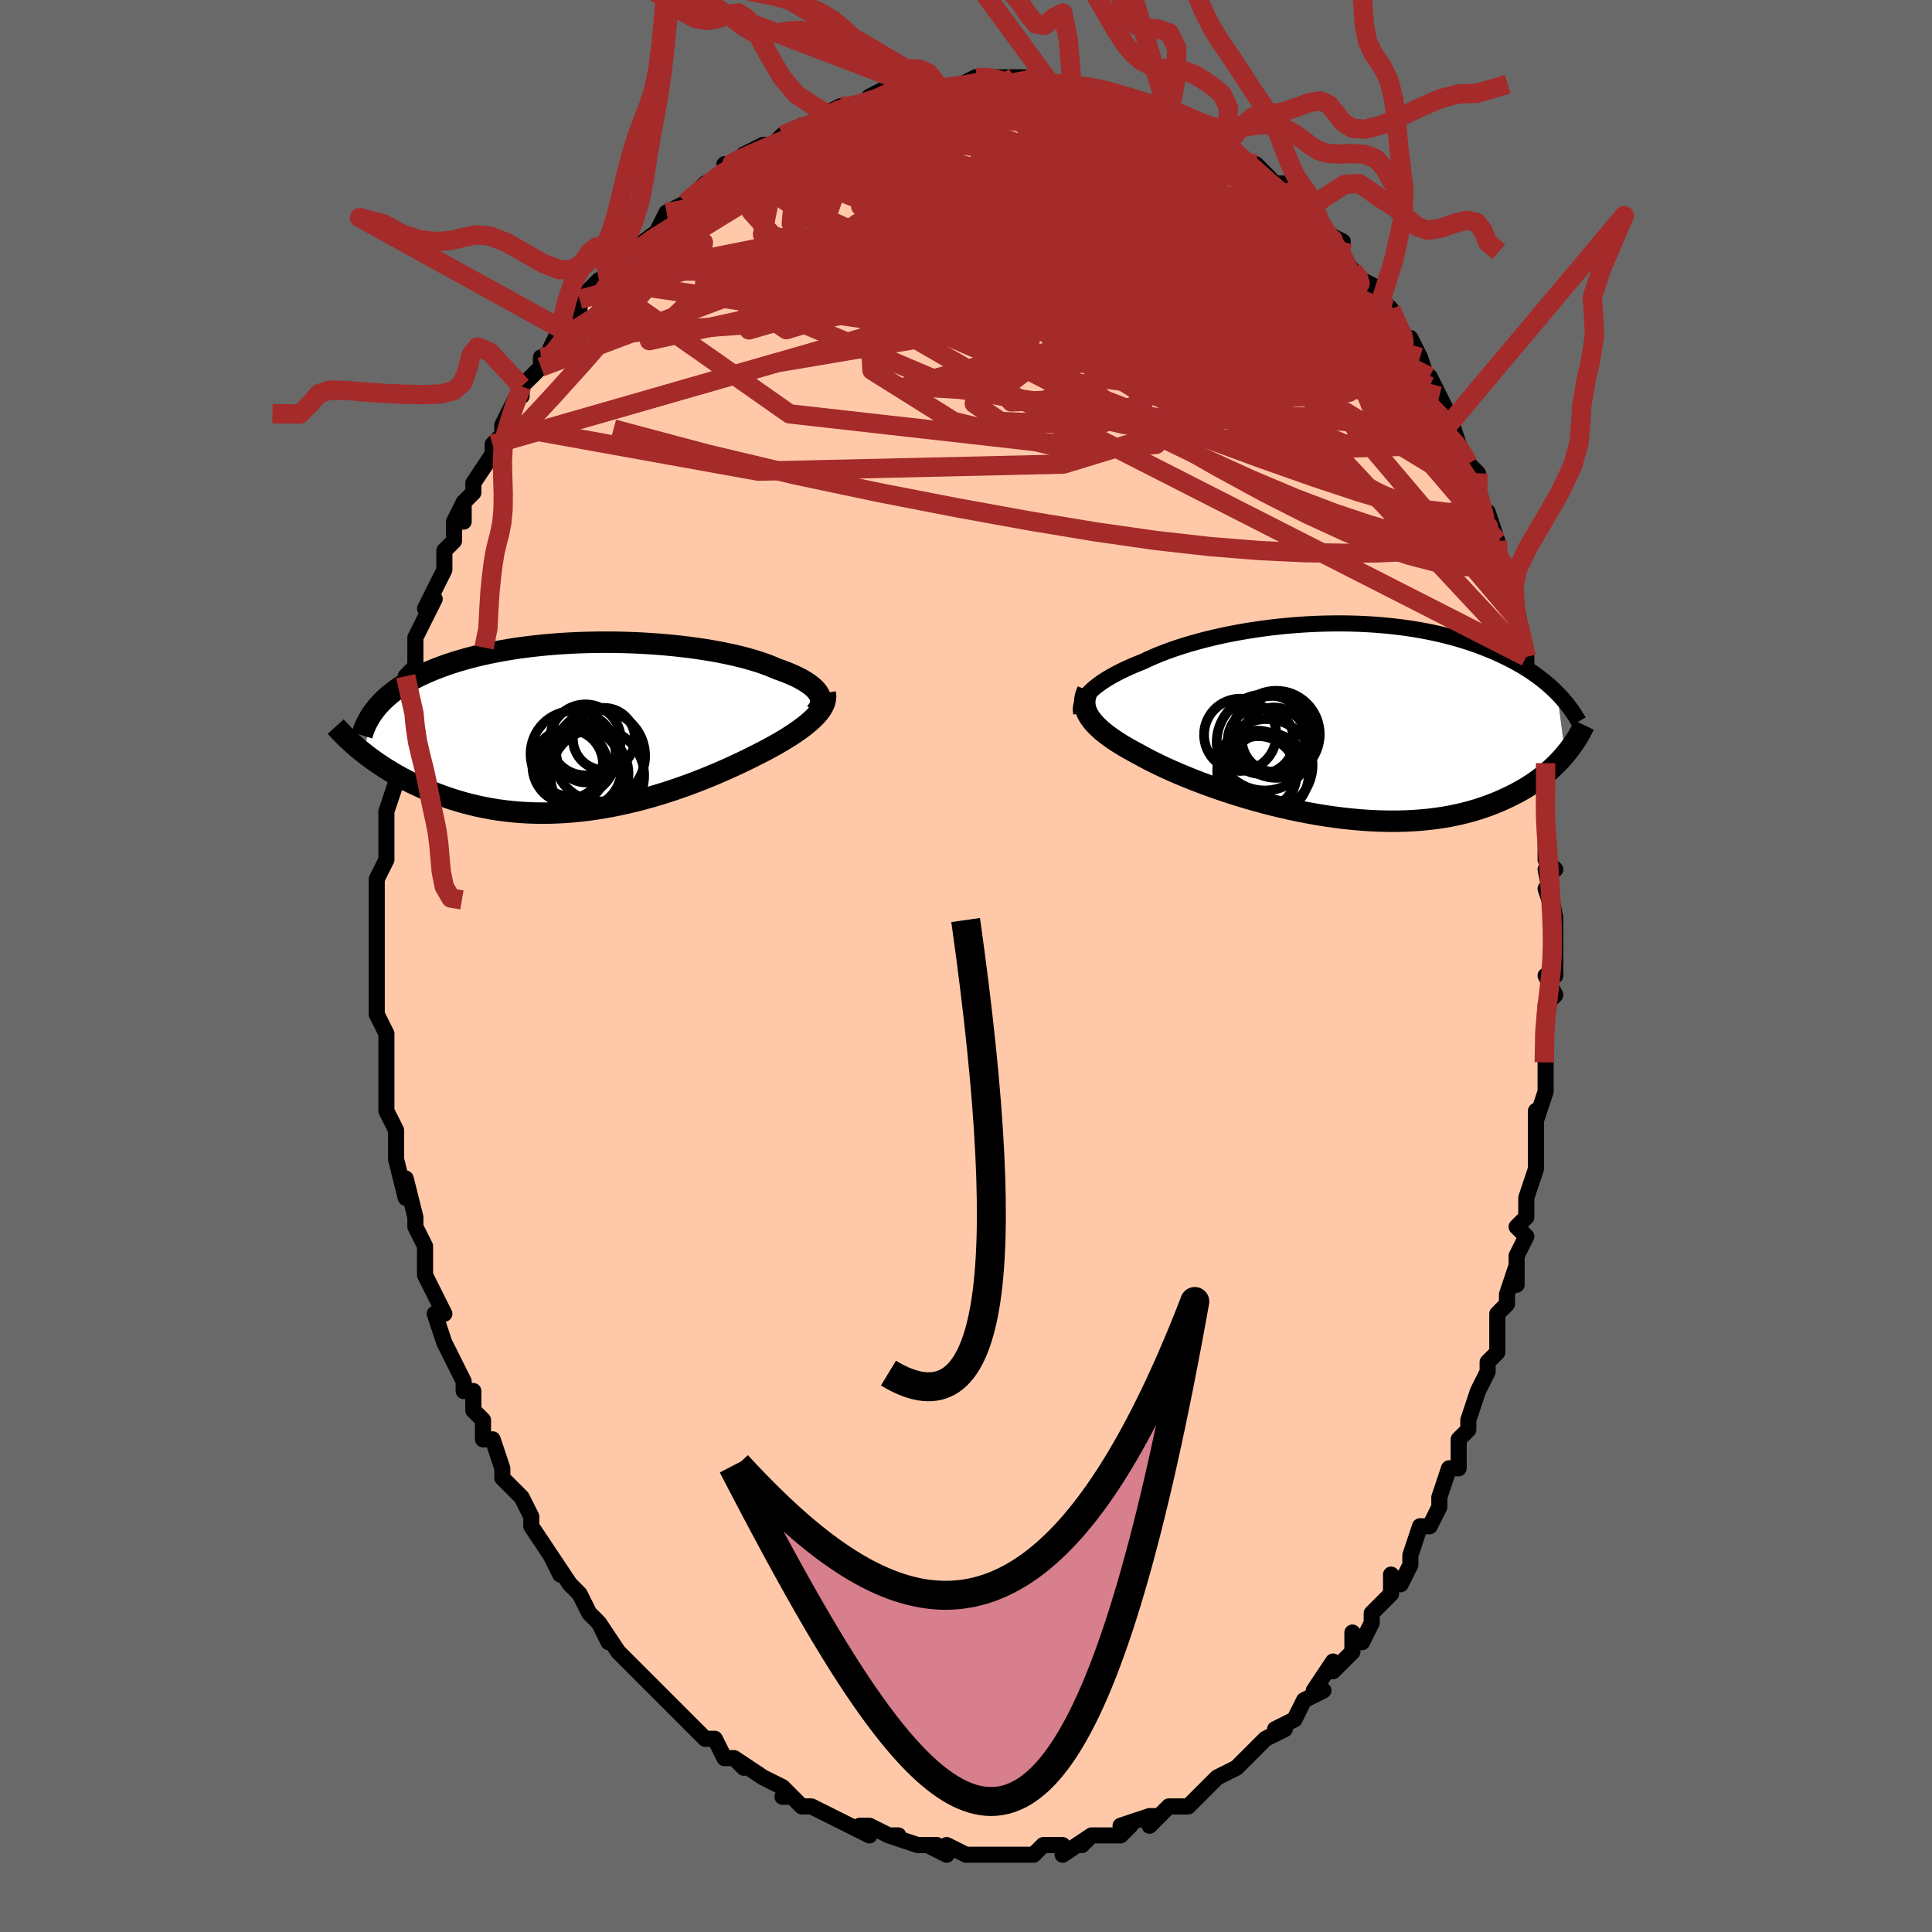<svg viewBox="-100 -100 200 200" xmlns="http://www.w3.org/2000/svg" width="400" height="400" id="face-svg"><defs><clipPath id="leftEyeClipPath"><polyline points="23.37,-3.245,23.258,-3.436,23.119,-3.627,22.952,-3.816,22.759,-4.005,22.54,-4.191,22.294,-4.376,22.023,-4.559,21.727,-4.74,21.406,-4.919,21.06,-5.095,20.691,-5.268,20.299,-5.438,19.884,-5.605,19.448,-5.769,18.989,-5.93,18.544,-6.124,18.065,-6.314,17.552,-6.501,17.007,-6.683,16.431,-6.86,15.823,-7.031,15.186,-7.196,14.522,-7.354,13.83,-7.505,13.113,-7.649,12.372,-7.785,11.61,-7.912,10.827,-8.031,10.026,-8.141,9.208,-8.242,8.375,-8.333,7.529,-8.414,6.672,-8.485,5.805,-8.546,4.932,-8.597,4.052,-8.636,3.169,-8.666,2.284,-8.684,1.399,-8.691,0.515,-8.688,-0.366,-8.673,-1.241,-8.648,-2.111,-8.612,-2.972,-8.565,-3.824,-8.507,-4.665,-8.439,-5.494,-8.36,-6.31,-8.271,-7.111,-8.172,-7.897,-8.064,-8.666,-7.945,-9.418,-7.818,-10.152,-7.681,-10.867,-7.536,-11.563,-7.383,-12.239,-7.221,-12.894,-7.052,-13.529,-6.876,-14.144,-6.693,-14.737,-6.504,-15.31,-6.309,-15.862,-6.108,-16.394,-5.903,-16.906,-5.693,-17.398,-5.479,-17.871,-5.26,-18.326,-5.036,-18.763,-4.806,-19.182,-4.571,-19.582,-4.331,-19.964,-4.087,-20.328,-3.838,-20.674,-3.584,-21.003,-3.326,-21.314,-3.064,-21.607,-2.798,-21.884,-2.528,-22.143,-2.254,-22.386,-1.978,-23.906,2.665,-23.563,2.935,-23.207,3.206,-22.839,3.476,-22.457,3.746,-22.063,4.015,-21.655,4.282,-21.234,4.547,-20.8,4.809,-20.353,5.068,-19.892,5.323,-19.418,5.574,-18.93,5.82,-18.429,6.061,-17.915,6.295,-17.387,6.525,-16.844,6.751,-16.285,6.973,-15.71,7.189,-15.12,7.397,-14.514,7.597,-13.893,7.788,-13.256,7.968,-12.604,8.136,-11.937,8.292,-11.255,8.435,-10.559,8.563,-9.85,8.676,-9.127,8.773,-8.392,8.854,-7.644,8.918,-6.886,8.965,-6.117,8.994,-5.338,9.005,-4.55,8.998,-3.755,8.972,-2.953,8.929,-2.145,8.866,-1.332,8.786,-0.515,8.688,0.305,8.572,1.126,8.439,1.947,8.289,2.767,8.123,3.585,7.942,4.4,7.746,5.21,7.536,6.014,7.314,6.811,7.079,7.599,6.833,8.377,6.577,9.145,6.312,9.9,6.04,10.642,5.761,11.369,5.476,12.08,5.188,12.774,4.897,13.45,4.605,14.106,4.312,14.743,4.02,15.358,3.731,15.951,3.445,16.522,3.163,17.069,2.887,17.592,2.617,18.09,2.355,18.571,2.093,19.036,1.831,19.484,1.57,19.914,1.311,20.326,1.053,20.72,0.796,21.094,0.541,21.448,0.288,21.782,0.038,22.095,-0.21,22.387,-0.456,22.657,-0.7,22.904,-0.94,23.128,-1.178"></polyline></clipPath><clipPath id="rightEyeClipPath"><polyline points="-25.353,-2.806,-25.138,-3.026,-24.899,-3.248,-24.635,-3.47,-24.347,-3.693,-24.035,-3.916,-23.701,-4.14,-23.343,-4.363,-22.963,-4.585,-22.56,-4.806,-22.136,-5.026,-21.691,-5.244,-21.226,-5.46,-20.74,-5.673,-20.235,-5.884,-19.711,-6.092,-19.188,-6.341,-18.634,-6.587,-18.05,-6.831,-17.436,-7.07,-16.793,-7.305,-16.122,-7.534,-15.426,-7.757,-14.704,-7.973,-13.959,-8.182,-13.192,-8.382,-12.405,-8.573,-11.599,-8.755,-10.776,-8.926,-9.938,-9.087,-9.086,-9.237,-8.222,-9.374,-7.348,-9.5,-6.466,-9.614,-5.578,-9.714,-4.685,-9.801,-3.79,-9.875,-2.892,-9.935,-1.996,-9.982,-1.102,-10.014,-0.211,-10.033,0.675,-10.038,1.554,-10.028,2.424,-10.005,3.286,-9.967,4.136,-9.917,4.975,-9.852,5.801,-9.775,6.613,-9.684,7.41,-9.581,8.191,-9.465,8.955,-9.338,9.702,-9.199,10.431,-9.049,11.142,-8.888,11.834,-8.717,12.508,-8.537,13.161,-8.349,13.796,-8.151,14.411,-7.946,15.007,-7.735,15.584,-7.516,16.142,-7.292,16.681,-7.064,17.203,-6.831,17.707,-6.594,18.195,-6.353,18.667,-6.107,19.123,-5.855,19.562,-5.599,19.987,-5.338,20.395,-5.074,20.789,-4.805,21.167,-4.533,21.53,-4.257,21.879,-3.978,22.213,-3.697,22.533,-3.413,22.838,-3.126,23.131,-2.838,23.972,3.534,23.706,3.843,23.425,4.151,23.129,4.458,22.819,4.764,22.492,5.067,22.15,5.367,21.792,5.665,21.417,5.958,21.025,6.247,20.617,6.53,20.19,6.808,19.746,7.08,19.284,7.344,18.804,7.601,18.306,7.852,17.789,8.099,17.252,8.34,16.694,8.573,16.115,8.797,15.515,9.012,14.892,9.215,14.247,9.406,13.58,9.583,12.89,9.747,12.177,9.894,11.443,10.026,10.687,10.141,9.909,10.238,9.111,10.316,8.293,10.376,7.456,10.417,6.601,10.438,5.728,10.44,4.84,10.421,3.938,10.383,3.022,10.325,2.094,10.247,1.157,10.15,0.211,10.033,-0.742,9.898,-1.699,9.744,-2.658,9.573,-3.619,9.386,-4.578,9.182,-5.533,8.963,-6.483,8.73,-7.425,8.484,-8.357,8.226,-9.277,7.957,-10.182,7.679,-11.07,7.392,-11.94,7.098,-12.788,6.799,-13.612,6.495,-14.412,6.188,-15.184,5.879,-15.926,5.571,-16.638,5.263,-17.317,4.959,-17.961,4.657,-18.57,4.361,-19.142,4.071,-19.677,3.788,-20.172,3.512,-20.695,3.235,-21.194,2.958,-21.671,2.682,-22.123,2.406,-22.551,2.132,-22.953,1.859,-23.33,1.587,-23.682,1.317,-24.006,1.049,-24.304,0.782,-24.575,0.517,-24.818,0.254,-25.033,-0.007,-25.221,-0.267,-25.381,-0.525"></polyline></clipPath><filter id="fuzzy"><feTurbulence id="turbulence" baseFrequency="0.05" numOctaves="3" type="noise" result="noise"></feTurbulence><feDisplacementMap in="SourceGraphic" in2="noise" scale="2"></feDisplacementMap></filter><linearGradient id="rainbowGradient" x1="0%" y1="0%" x2="100%" y2="0%"><stop offset="0%" style="stop-color: rgb(220, 208, 186);  stop-opacity: 1"></stop><stop offset="50%" style="stop-color: rgb(64, 224, 208);  stop-opacity: 1"></stop><stop offset="100%" style="stop-color: rgb(233, 236, 239);  stop-opacity: 1"></stop></linearGradient></defs><title>That&#39;s an ugly face</title><desc>CREATED BY XUAN TANG, MORE INFO AT TXSTC55.GITHUB.IO</desc><rect x="-100" y="-100" width="100%" height="100%" opacity="1" fill="rgb(105, 105, 105)"></rect><polyline id="faceContour" points="61,1,60,1,61,3,60,4,60,6,60,10,60,9,60,10,60,11,60,13,59,16,59,15,59,20,59,18,59,21,59,21,58,24,58,26,57,27,58,28,57,30,57,33,57,31,56,34,56,35,55,36,55,40,54,41,54,41,54,42,53,44,53,44,52,47,52,48,51,49,51,52,50,52,50,52,49,55,49,56,49,56,48,58,47,58,46,61,46,61,46,62,45,64,44,63,44,65,42,67,42,68,41,70,40,69,40,71,39,72,38,73,38,72,36,75,37,75,35,76,34,78,34,78,32,79,33,79,33,79,31,80,31,80,30,81,28,83,28,83,26,84,26,84,25,85,24,86,24,86,23,87,22,87,21,87,19,89,20,88,19,88,16,89,17,89,16,90,16,90,13,90,12,91,13,90,10,92,10,91,9,91,8,91,8,91,7,92,7,92,5,92,4,92,4,92,3,92,2,92,0,92,-2,91,-2,92,-4,91,-3,91,-4,91,-5,91,-8,90,-7,90,-8,90,-8,90,-10,89,-11,89,-10,90,-14,88,-14,88,-14,88,-16,87,-17,87,-18,86,-19,86,-18,86,-19,85,-21,84,-21,84,-24,82,-23,83,-24,82,-25,82,-26,80,-27,80,-28,79,-28,79,-30,77,-30,77,-31,76,-31,76,-32,75,-33,74,-34,73,-34,73,-35,72,-36,71,-38,68,-37,70,-38,68,-39,67,-40,65,-41,64,-41,64,-43,61,-42,63,-43,61,-43,61,-45,58,-45,58,-45,57,-46,55,-48,53,-47,54,-48,53,-48,52,-49,49,-50,49,-50,47,-51,46,-51,44,-52,44,-52,43,-52,43,-53,41,-54,39,-55,36,-54,36,-55,34,-56,32,-56,31,-56,32,-56,31,-56,29,-57,27,-57,26,-58,22,-58,24,-58,24,-59,20,-59,20,-59,19,-59,17,-60,15,-60,13,-60,14,-60,13,-60,9,-60,9,-60,7,-61,5,-61,3,-61,2,-61,2,-61,-1,-61,-3,-61,-1,-61,-3,-61,-5,-61,-8,-61,-7,-61,-9,-60,-11,-60,-14,-60,-14,-60,-16,-60,-16,-59,-19,-59,-19,-59,-21,-59,-21,-59,-24,-58,-25,-58,-27,-58,-27,-58,-30,-58,-29,-58,-30,-57,-31,-57,-33,-57,-34,-55,-38,-56,-37,-56,-37,-55,-39,-54,-41,-54,-43,-53,-44,-53,-46,-52,-48,-52,-46,-52,-48,-51,-49,-51,-50,-49,-53,-49,-53,-49,-54,-48,-55,-48,-56,-47,-58,-46,-60,-46,-59,-46,-60,-44,-62,-44,-63,-43,-63,-43,-64,-42,-66,-40,-67,-42,-66,-40,-68,-40,-69,-38,-71,-38,-71,-36,-72,-37,-72,-35,-73,-36,-73,-32,-76,-31,-77,-32,-76,-31,-78,-29,-79,-28,-80,-29,-79,-27,-81,-26,-81,-24,-83,-25,-83,-24,-83,-23,-84,-21,-85,-20,-85,-20,-85,-19,-86,-19,-86,-19,-86,-17,-87,-16,-87,-14,-88,-15,-88,-13,-89,-12,-89,-11,-89,-8,-90,-10,-90,-8,-91,-7,-90,-6,-91,-5,-91,-3,-91,-3,-91,-3,-91,-1,-91,1,-92,1,-92,1,-92,4,-92,3,-92,5,-92,7,-92,6,-92,7,-92,9,-91,9,-91,10,-91,11,-91,13,-91,13,-91,15,-90,15,-90,15,-90,16,-90,18,-89,19,-89,21,-88,21,-88,21,-88,23,-87,25,-86,25,-86,26,-85,27,-85,28,-84,28,-84,29,-83,30,-83,30,-83,32,-81,33,-81,34,-80,33,-80,35,-79,35,-78,36,-78,37,-76,39,-75,38,-75,40,-72,40,-72,41,-71,43,-70,43,-69,44,-68,44,-67,44,-68,45,-65,46,-65,46,-65,47,-63,48,-60,48,-61,49,-59,49,-59,50,-57,51,-54,50,-56,52,-52,52,-52,53,-51,53,-48,53,-49,54,-45,54,-47,55,-44,55,-42,56,-41,56,-41,56,-40,57,-37,57,-36,57,-37,58,-32,58,-32,58,-28,58,-30,59,-28,59,-25,59,-24,59,-24,60,-20,60,-21,60,-17,60,-15,60,-17,60,-14,60,-11,61,-10,60,-10,61,-5,60,-8,61,-5,61,-3,61,-1,61,1,60,1" fill="#ffc9a9" stroke="black" stroke-width="1.667" stroke-linejoin="round" filter="url(#fuzzy)"></polyline><g transform="translate(38.051 -25.428)"><polyline id="rightCountour" points="-25.353,-2.806,-25.138,-3.026,-24.899,-3.248,-24.635,-3.47,-24.347,-3.693,-24.035,-3.916,-23.701,-4.14,-23.343,-4.363,-22.963,-4.585,-22.56,-4.806,-22.136,-5.026,-21.691,-5.244,-21.226,-5.46,-20.74,-5.673,-20.235,-5.884,-19.711,-6.092,-19.188,-6.341,-18.634,-6.587,-18.05,-6.831,-17.436,-7.07,-16.793,-7.305,-16.122,-7.534,-15.426,-7.757,-14.704,-7.973,-13.959,-8.182,-13.192,-8.382,-12.405,-8.573,-11.599,-8.755,-10.776,-8.926,-9.938,-9.087,-9.086,-9.237,-8.222,-9.374,-7.348,-9.5,-6.466,-9.614,-5.578,-9.714,-4.685,-9.801,-3.79,-9.875,-2.892,-9.935,-1.996,-9.982,-1.102,-10.014,-0.211,-10.033,0.675,-10.038,1.554,-10.028,2.424,-10.005,3.286,-9.967,4.136,-9.917,4.975,-9.852,5.801,-9.775,6.613,-9.684,7.41,-9.581,8.191,-9.465,8.955,-9.338,9.702,-9.199,10.431,-9.049,11.142,-8.888,11.834,-8.717,12.508,-8.537,13.161,-8.349,13.796,-8.151,14.411,-7.946,15.007,-7.735,15.584,-7.516,16.142,-7.292,16.681,-7.064,17.203,-6.831,17.707,-6.594,18.195,-6.353,18.667,-6.107,19.123,-5.855,19.562,-5.599,19.987,-5.338,20.395,-5.074,20.789,-4.805,21.167,-4.533,21.53,-4.257,21.879,-3.978,22.213,-3.697,22.533,-3.413,22.838,-3.126,23.131,-2.838,23.972,3.534,23.706,3.843,23.425,4.151,23.129,4.458,22.819,4.764,22.492,5.067,22.15,5.367,21.792,5.665,21.417,5.958,21.025,6.247,20.617,6.53,20.19,6.808,19.746,7.08,19.284,7.344,18.804,7.601,18.306,7.852,17.789,8.099,17.252,8.34,16.694,8.573,16.115,8.797,15.515,9.012,14.892,9.215,14.247,9.406,13.58,9.583,12.89,9.747,12.177,9.894,11.443,10.026,10.687,10.141,9.909,10.238,9.111,10.316,8.293,10.376,7.456,10.417,6.601,10.438,5.728,10.44,4.84,10.421,3.938,10.383,3.022,10.325,2.094,10.247,1.157,10.15,0.211,10.033,-0.742,9.898,-1.699,9.744,-2.658,9.573,-3.619,9.386,-4.578,9.182,-5.533,8.963,-6.483,8.73,-7.425,8.484,-8.357,8.226,-9.277,7.957,-10.182,7.679,-11.07,7.392,-11.94,7.098,-12.788,6.799,-13.612,6.495,-14.412,6.188,-15.184,5.879,-15.926,5.571,-16.638,5.263,-17.317,4.959,-17.961,4.657,-18.57,4.361,-19.142,4.071,-19.677,3.788,-20.172,3.512,-20.695,3.235,-21.194,2.958,-21.671,2.682,-22.123,2.406,-22.551,2.132,-22.953,1.859,-23.33,1.587,-23.682,1.317,-24.006,1.049,-24.304,0.782,-24.575,0.517,-24.818,0.254,-25.033,-0.007,-25.221,-0.267,-25.381,-0.525" fill="white" stroke="white" stroke-width="0" stroke-linejoin="round" filter="url(#fuzzy)"></polyline></g><g transform="translate(-38.568 -24.83)"><polyline id="leftCountour" points="23.37,-3.245,23.258,-3.436,23.119,-3.627,22.952,-3.816,22.759,-4.005,22.54,-4.191,22.294,-4.376,22.023,-4.559,21.727,-4.74,21.406,-4.919,21.06,-5.095,20.691,-5.268,20.299,-5.438,19.884,-5.605,19.448,-5.769,18.989,-5.93,18.544,-6.124,18.065,-6.314,17.552,-6.501,17.007,-6.683,16.431,-6.86,15.823,-7.031,15.186,-7.196,14.522,-7.354,13.83,-7.505,13.113,-7.649,12.372,-7.785,11.61,-7.912,10.827,-8.031,10.026,-8.141,9.208,-8.242,8.375,-8.333,7.529,-8.414,6.672,-8.485,5.805,-8.546,4.932,-8.597,4.052,-8.636,3.169,-8.666,2.284,-8.684,1.399,-8.691,0.515,-8.688,-0.366,-8.673,-1.241,-8.648,-2.111,-8.612,-2.972,-8.565,-3.824,-8.507,-4.665,-8.439,-5.494,-8.36,-6.31,-8.271,-7.111,-8.172,-7.897,-8.064,-8.666,-7.945,-9.418,-7.818,-10.152,-7.681,-10.867,-7.536,-11.563,-7.383,-12.239,-7.221,-12.894,-7.052,-13.529,-6.876,-14.144,-6.693,-14.737,-6.504,-15.31,-6.309,-15.862,-6.108,-16.394,-5.903,-16.906,-5.693,-17.398,-5.479,-17.871,-5.26,-18.326,-5.036,-18.763,-4.806,-19.182,-4.571,-19.582,-4.331,-19.964,-4.087,-20.328,-3.838,-20.674,-3.584,-21.003,-3.326,-21.314,-3.064,-21.607,-2.798,-21.884,-2.528,-22.143,-2.254,-22.386,-1.978,-23.906,2.665,-23.563,2.935,-23.207,3.206,-22.839,3.476,-22.457,3.746,-22.063,4.015,-21.655,4.282,-21.234,4.547,-20.8,4.809,-20.353,5.068,-19.892,5.323,-19.418,5.574,-18.93,5.82,-18.429,6.061,-17.915,6.295,-17.387,6.525,-16.844,6.751,-16.285,6.973,-15.71,7.189,-15.12,7.397,-14.514,7.597,-13.893,7.788,-13.256,7.968,-12.604,8.136,-11.937,8.292,-11.255,8.435,-10.559,8.563,-9.85,8.676,-9.127,8.773,-8.392,8.854,-7.644,8.918,-6.886,8.965,-6.117,8.994,-5.338,9.005,-4.55,8.998,-3.755,8.972,-2.953,8.929,-2.145,8.866,-1.332,8.786,-0.515,8.688,0.305,8.572,1.126,8.439,1.947,8.289,2.767,8.123,3.585,7.942,4.4,7.746,5.21,7.536,6.014,7.314,6.811,7.079,7.599,6.833,8.377,6.577,9.145,6.312,9.9,6.04,10.642,5.761,11.369,5.476,12.08,5.188,12.774,4.897,13.45,4.605,14.106,4.312,14.743,4.02,15.358,3.731,15.951,3.445,16.522,3.163,17.069,2.887,17.592,2.617,18.09,2.355,18.571,2.093,19.036,1.831,19.484,1.57,19.914,1.311,20.326,1.053,20.72,0.796,21.094,0.541,21.448,0.288,21.782,0.038,22.095,-0.21,22.387,-0.456,22.657,-0.7,22.904,-0.94,23.128,-1.178" fill="white" stroke="white" stroke-width="0" stroke-linejoin="round" filter="url(#fuzzy)"></polyline></g><g transform="translate(38.051 -25.428)"><polyline id="rightUpper" points="-26.115,-0.763,-26.153,-0.949,-26.165,-1.14,-26.153,-1.335,-26.114,-1.535,-26.051,-1.739,-25.962,-1.947,-25.848,-2.158,-25.708,-2.372,-25.543,-2.588,-25.353,-2.806,-25.138,-3.026,-24.899,-3.248,-24.635,-3.47,-24.347,-3.693,-24.035,-3.916,-23.701,-4.14,-23.343,-4.363,-22.963,-4.585,-22.56,-4.806,-22.136,-5.026,-21.691,-5.244,-21.226,-5.46,-20.74,-5.673,-20.235,-5.884,-19.711,-6.092,-19.188,-6.341,-18.634,-6.587,-18.05,-6.831,-17.436,-7.07,-16.793,-7.305,-16.122,-7.534,-15.426,-7.757,-14.704,-7.973,-13.959,-8.182,-13.192,-8.382,-12.405,-8.573,-11.599,-8.755,-10.776,-8.926,-9.938,-9.087,-9.086,-9.237,-8.222,-9.374,-7.348,-9.5,-6.466,-9.614,-5.578,-9.714,-4.685,-9.801,-3.79,-9.875,-2.892,-9.935,-1.996,-9.982,-1.102,-10.014,-0.211,-10.033,0.675,-10.038,1.554,-10.028,2.424,-10.005,3.286,-9.967,4.136,-9.917,4.975,-9.852,5.801,-9.775,6.613,-9.684,7.41,-9.581,8.191,-9.465,8.955,-9.338,9.702,-9.199,10.431,-9.049,11.142,-8.888,11.834,-8.717,12.508,-8.537,13.161,-8.349,13.796,-8.151,14.411,-7.946,15.007,-7.735,15.584,-7.516,16.142,-7.292,16.681,-7.064,17.203,-6.831,17.707,-6.594,18.195,-6.353,18.667,-6.107,19.123,-5.855,19.562,-5.599,19.987,-5.338,20.395,-5.074,20.789,-4.805,21.167,-4.533,21.53,-4.257,21.879,-3.978,22.213,-3.697,22.533,-3.413,22.838,-3.126,23.131,-2.838,23.409,-2.548,23.675,-2.256,23.928,-1.963,24.168,-1.668,24.396,-1.373,24.613,-1.076,24.818,-0.779,25.011,-0.481,25.194,-0.183,25.366,0.116" fill="none" stroke="black" stroke-width="1.667" stroke-linejoin="round" filter="url(#fuzzy)"></polyline><polyline id="rightLower" points="-25.46,-3.088,-25.572,-2.827,-25.659,-2.568,-25.72,-2.312,-25.754,-2.056,-25.761,-1.802,-25.741,-1.547,-25.693,-1.293,-25.617,-1.038,-25.513,-0.782,-25.381,-0.525,-25.221,-0.267,-25.033,-0.007,-24.818,0.254,-24.575,0.517,-24.304,0.782,-24.006,1.049,-23.682,1.317,-23.33,1.587,-22.953,1.859,-22.551,2.132,-22.123,2.406,-21.671,2.682,-21.194,2.958,-20.695,3.235,-20.172,3.512,-19.677,3.788,-19.142,4.071,-18.57,4.361,-17.961,4.657,-17.317,4.959,-16.638,5.263,-15.926,5.571,-15.184,5.879,-14.412,6.188,-13.612,6.495,-12.788,6.799,-11.94,7.098,-11.07,7.392,-10.182,7.679,-9.277,7.957,-8.357,8.226,-7.425,8.484,-6.483,8.73,-5.533,8.963,-4.578,9.182,-3.619,9.386,-2.658,9.573,-1.699,9.744,-0.742,9.898,0.211,10.033,1.157,10.15,2.094,10.247,3.022,10.325,3.938,10.383,4.84,10.421,5.728,10.44,6.601,10.438,7.456,10.417,8.293,10.376,9.111,10.316,9.909,10.238,10.687,10.141,11.443,10.026,12.177,9.894,12.89,9.747,13.58,9.583,14.247,9.406,14.892,9.215,15.515,9.012,16.115,8.797,16.694,8.573,17.252,8.34,17.789,8.099,18.306,7.852,18.804,7.601,19.284,7.344,19.746,7.08,20.19,6.808,20.617,6.53,21.025,6.247,21.417,5.958,21.792,5.665,22.15,5.367,22.492,5.067,22.819,4.764,23.129,4.458,23.425,4.151,23.706,3.843,23.972,3.534,24.225,3.225,24.464,2.916,24.69,2.607,24.902,2.299,25.103,1.993,25.291,1.688,25.468,1.384,25.634,1.082,25.788,0.783,25.932,0.485" fill="none" stroke="black" stroke-width="2.222" stroke-linejoin="round" filter="url(#fuzzy)"></polyline><!--[--><circle r="4.507" cx="-5.938" cy="1.441" stroke="black" fill="none" stroke-width="1" filter="url(#fuzzy)" clip-path="url(#rightEyeClipPath)"></circle><circle r="4.151" cx="-7.901" cy="5.21" stroke="black" fill="none" stroke-width="1" filter="url(#fuzzy)" clip-path="url(#rightEyeClipPath)"></circle><circle r="3.433" cx="-7.53" cy="2.115" stroke="black" fill="none" stroke-width="1" filter="url(#fuzzy)" clip-path="url(#rightEyeClipPath)"></circle><circle r="4.24" cx="-6.805" cy="5.551" stroke="black" fill="none" stroke-width="1" filter="url(#fuzzy)" clip-path="url(#rightEyeClipPath)"></circle><circle r="3.954" cx="-7.786" cy="5.589" stroke="black" fill="none" stroke-width="1" filter="url(#fuzzy)" clip-path="url(#rightEyeClipPath)"></circle><circle r="4.112" cx="-6.324" cy="1.581" stroke="black" fill="none" stroke-width="1" filter="url(#fuzzy)" clip-path="url(#rightEyeClipPath)"></circle><circle r="4.781" cx="-6.957" cy="4.651" stroke="black" fill="none" stroke-width="1" filter="url(#fuzzy)" clip-path="url(#rightEyeClipPath)"></circle><circle r="3.333" cx="-6.155" cy="1.995" stroke="black" fill="none" stroke-width="1" filter="url(#fuzzy)" clip-path="url(#rightEyeClipPath)"></circle><circle r="4.972" cx="-7.129" cy="2.286" stroke="black" fill="none" stroke-width="1" filter="url(#fuzzy)" clip-path="url(#rightEyeClipPath)"></circle><circle r="3.742" cx="-9.666" cy="1.495" stroke="black" fill="none" stroke-width="1" filter="url(#fuzzy)" clip-path="url(#rightEyeClipPath)"></circle><!--]--></g><g transform="translate(-38.568 -24.83)"><polyline id="leftUpper" points="22.948,-1.342,23.117,-1.527,23.258,-1.715,23.37,-1.903,23.455,-2.094,23.511,-2.285,23.539,-2.476,23.539,-2.669,23.51,-2.861,23.454,-3.053,23.37,-3.245,23.258,-3.436,23.119,-3.627,22.952,-3.816,22.759,-4.005,22.54,-4.191,22.294,-4.376,22.023,-4.559,21.727,-4.74,21.406,-4.919,21.06,-5.095,20.691,-5.268,20.299,-5.438,19.884,-5.605,19.448,-5.769,18.989,-5.93,18.544,-6.124,18.065,-6.314,17.552,-6.501,17.007,-6.683,16.431,-6.86,15.823,-7.031,15.186,-7.196,14.522,-7.354,13.83,-7.505,13.113,-7.649,12.372,-7.785,11.61,-7.912,10.827,-8.031,10.026,-8.141,9.208,-8.242,8.375,-8.333,7.529,-8.414,6.672,-8.485,5.805,-8.546,4.932,-8.597,4.052,-8.636,3.169,-8.666,2.284,-8.684,1.399,-8.691,0.515,-8.688,-0.366,-8.673,-1.241,-8.648,-2.111,-8.612,-2.972,-8.565,-3.824,-8.507,-4.665,-8.439,-5.494,-8.36,-6.31,-8.271,-7.111,-8.172,-7.897,-8.064,-8.666,-7.945,-9.418,-7.818,-10.152,-7.681,-10.867,-7.536,-11.563,-7.383,-12.239,-7.221,-12.894,-7.052,-13.529,-6.876,-14.144,-6.693,-14.737,-6.504,-15.31,-6.309,-15.862,-6.108,-16.394,-5.903,-16.906,-5.693,-17.398,-5.479,-17.871,-5.26,-18.326,-5.036,-18.763,-4.806,-19.182,-4.571,-19.582,-4.331,-19.964,-4.087,-20.328,-3.838,-20.674,-3.584,-21.003,-3.326,-21.314,-3.064,-21.607,-2.798,-21.884,-2.528,-22.143,-2.254,-22.386,-1.978,-22.612,-1.697,-22.822,-1.414,-23.017,-1.128,-23.195,-0.839,-23.359,-0.547,-23.508,-0.253,-23.642,0.044,-23.762,0.343,-23.869,0.644,-23.962,0.948" fill="none" stroke="black" stroke-width="2.222" stroke-linejoin="round" filter="url(#fuzzy)"></polyline><polyline id="leftLower" points="23.993,-3.438,24.026,-3.219,24.031,-2.999,24.009,-2.778,23.96,-2.556,23.885,-2.332,23.783,-2.106,23.656,-1.878,23.505,-1.647,23.328,-1.414,23.128,-1.178,22.904,-0.94,22.657,-0.7,22.387,-0.456,22.095,-0.21,21.782,0.038,21.448,0.288,21.094,0.541,20.72,0.796,20.326,1.053,19.914,1.311,19.484,1.57,19.036,1.831,18.571,2.093,18.09,2.355,17.592,2.617,17.069,2.887,16.522,3.163,15.951,3.445,15.358,3.731,14.743,4.02,14.106,4.312,13.45,4.605,12.774,4.897,12.08,5.188,11.369,5.476,10.642,5.761,9.9,6.04,9.145,6.312,8.377,6.577,7.599,6.833,6.811,7.079,6.014,7.314,5.21,7.536,4.4,7.746,3.585,7.942,2.767,8.123,1.947,8.289,1.126,8.439,0.305,8.572,-0.515,8.688,-1.332,8.786,-2.145,8.866,-2.953,8.929,-3.755,8.972,-4.55,8.998,-5.338,9.005,-6.117,8.994,-6.886,8.965,-7.644,8.918,-8.392,8.854,-9.127,8.773,-9.85,8.676,-10.559,8.563,-11.255,8.435,-11.937,8.292,-12.604,8.136,-13.256,7.968,-13.893,7.788,-14.514,7.597,-15.12,7.397,-15.71,7.189,-16.285,6.973,-16.844,6.751,-17.387,6.525,-17.915,6.295,-18.429,6.061,-18.93,5.82,-19.418,5.574,-19.892,5.323,-20.353,5.068,-20.8,4.809,-21.234,4.547,-21.655,4.282,-22.063,4.015,-22.457,3.746,-22.839,3.476,-23.207,3.206,-23.563,2.935,-23.906,2.665,-24.237,2.395,-24.555,2.126,-24.861,1.859,-25.155,1.593,-25.437,1.33,-25.708,1.068,-25.968,0.809,-26.216,0.552,-26.454,0.297,-26.681,0.046" fill="none" stroke="black" stroke-width="2.222" stroke-linejoin="round" filter="url(#fuzzy)"></polyline><!--[--><circle r="3.587" cx="-2.6" cy="3.928" stroke="black" fill="none" stroke-width="1" filter="url(#fuzzy)" clip-path="url(#leftEyeClipPath)"></circle><circle r="4.178" cx="-1.249" cy="4.377" stroke="black" fill="none" stroke-width="1" filter="url(#fuzzy)" clip-path="url(#leftEyeClipPath)"></circle><circle r="3.672" cx="-0.832" cy="1.419" stroke="black" fill="none" stroke-width="1" filter="url(#fuzzy)" clip-path="url(#leftEyeClipPath)"></circle><circle r="4.465" cx="-2.046" cy="2.883" stroke="black" fill="none" stroke-width="1" filter="url(#fuzzy)" clip-path="url(#leftEyeClipPath)"></circle><circle r="3.889" cx="-2.429" cy="4.134" stroke="black" fill="none" stroke-width="1" filter="url(#fuzzy)" clip-path="url(#leftEyeClipPath)"></circle><circle r="4.398" cx="-0.765" cy="4.929" stroke="black" fill="none" stroke-width="1" filter="url(#fuzzy)" clip-path="url(#leftEyeClipPath)"></circle><circle r="3.069" cx="-0.778" cy="2.762" stroke="black" fill="none" stroke-width="1" filter="url(#fuzzy)" clip-path="url(#leftEyeClipPath)"></circle><circle r="4.852" cx="0.4" cy="5.115" stroke="black" fill="none" stroke-width="1" filter="url(#fuzzy)" clip-path="url(#leftEyeClipPath)"></circle><circle r="3.212" cx="1.089" cy="1.318" stroke="black" fill="none" stroke-width="1" filter="url(#fuzzy)" clip-path="url(#leftEyeClipPath)"></circle><circle r="4.726" cx="0.623" cy="3.069" stroke="black" fill="none" stroke-width="1" filter="url(#fuzzy)" clip-path="url(#leftEyeClipPath)"></circle><!--]--></g><g id="hairs"><!--[--><polyline points="21,-88,22.602,-87.147,23.472,-86.522,23.683,-86.074,23.373,-85.736,22.583,-85.471,21.281,-85.27,19.427,-85.134,16.999,-85.06,13.992,-85.032,10.39,-85.028,6.133,-85.037,1.088,-85.085,-4.887,-85.218,-11.771,-85.479" fill="none" stroke="rgb(165, 42, 42)" stroke-width="2" stroke-linejoin="round" filter="url(#fuzzy)"></polyline><polyline points="38,-75,39.159,-73.151,39.537,-72.332,39.478,-71.918,38.926,-71.747,37.769,-71.827,35.961,-72.2,33.511,-72.888,30.436,-73.881,26.731,-75.163,22.362,-76.73,17.295,-78.588,11.525,-80.739,5.083,-83.197,-2.112,-86.005" fill="none" stroke="rgb(165, 42, 42)" stroke-width="2" stroke-linejoin="round" filter="url(#fuzzy)"></polyline><polyline points="55,-44,55.089,-42.61,54.971,-41.949,54.475,-41.592,53.595,-41.372,52.322,-41.307,50.636,-41.449,48.516,-41.833,45.943,-42.5,42.898,-43.509,39.369,-44.92,35.36,-46.762,30.88,-49.037,25.934,-51.732,20.513,-54.85,14.577,-58.401,8.053,-62.39,0.843,-66.798,-7.124,-71.599,-15.798,-76.867" fill="none" stroke="rgb(165, 42, 42)" stroke-width="2" stroke-linejoin="round" filter="url(#fuzzy)"></polyline><polyline points="53,-48,52.97,-47.895,52.55,-47.351,51.554,-47.019,49.92,-46.952,47.594,-47.23,44.533,-47.93,40.714,-49.056,36.134,-50.574,30.786,-52.457,24.641,-54.702,17.655,-57.322,9.805,-60.353,1.11,-63.891,-8.421,-68.065,-18.955,-72.883" fill="none" stroke="rgb(165, 42, 42)" stroke-width="2" stroke-linejoin="round" filter="url(#fuzzy)"></polyline><polyline points="1,-92,1.295,-91.947,2.259,-91.8,3.62,-91.576,5.174,-91.287,6.822,-90.934,8.51,-90.514,10.22,-90.024,11.958,-89.477,13.724,-88.902,15.496,-88.338,17.238,-87.817,18.905,-87.347,20.461,-86.915,21.875,-86.498,23.123,-86.093,24.189,-85.732,25.061,-85.463,25.7,-85.283" fill="none" stroke="rgb(165, 42, 42)" stroke-width="2" stroke-linejoin="round" filter="url(#fuzzy)"></polyline><polyline points="-5,-91,-3.583,-90.934,-2.419,-90.772,-0.964,-90.574,0.826,-90.353,2.828,-90.078,4.947,-89.718,7.147,-89.266,9.416,-88.737,11.735,-88.154,14.07,-87.533,16.39,-86.883,18.676,-86.202,20.92,-85.497,23.096,-84.796,25.121,-84.164,26.875,-83.693,28.353,-83.42" fill="none" stroke="rgb(165, 42, 42)" stroke-width="2" stroke-linejoin="round" filter="url(#fuzzy)"></polyline><polyline points="10,-91,11.211,-90.941,12.523,-90.715,13.775,-90.328,14.965,-89.855,16.14,-89.352,17.37,-88.83,18.696,-88.281,20.096,-87.708,21.496,-87.128,22.811,-86.569,23.98,-86.056,24.979,-85.599,25.807,-85.204,26.461,-84.879,26.925,-84.644,27.166,-84.531,27.15,-84.571,26.823,-84.786,26.106,-85.206" fill="none" stroke="rgb(165, 42, 42)" stroke-width="2" stroke-linejoin="round" filter="url(#fuzzy)"></polyline><polyline points="53,-51,52.974,-49.204,52.943,-48.23,52.819,-47.516,52.509,-46.964,51.956,-46.575,51.122,-46.398,49.983,-46.475,48.523,-46.808,46.731,-47.379,44.602,-48.17,42.13,-49.178,39.306,-50.414,36.113,-51.906,32.53,-53.697,28.536,-55.829,24.121,-58.325,19.288,-61.184,14.038,-64.384,8.35,-67.919,2.17,-71.804,-4.553,-76.063,-11.761,-80.743" fill="none" stroke="rgb(165, 42, 42)" stroke-width="2" stroke-linejoin="round" filter="url(#fuzzy)"></polyline><polyline points="53,-49,53.497,-46.835,53.396,-45.802,52.831,-44.885,51.796,-44.1,50.272,-43.528,48.245,-43.151,45.711,-42.911,42.666,-42.77,39.107,-42.723,35.029,-42.789,30.425,-43.005,25.28,-43.415,19.58,-44.06,13.314,-44.956,6.471,-46.092,-0.963,-47.443,-9,-49.007,-17.627,-50.825,-26.79,-53.001,-36.485,-55.59" fill="none" stroke="rgb(165, 42, 42)" stroke-width="2" stroke-linejoin="round" filter="url(#fuzzy)"></polyline><polyline points="37,-76,37.993,-75.202,38.21,-74.321,38.146,-73.425,37.826,-72.653,37.178,-72.029,36.111,-71.54,34.553,-71.175,32.477,-70.932,29.89,-70.797,26.809,-70.749,23.244,-70.765,19.19,-70.834,14.631,-70.955,9.538,-71.135,3.877,-71.395,-2.371,-71.77,-9.207,-72.301,-16.699,-72.956,-25.258,-73.447" fill="none" stroke="rgb(165, 42, 42)" stroke-width="2" stroke-linejoin="round" filter="url(#fuzzy)"></polyline><polyline points="1,-92,2.934,-91.857,4.418,-91.438,6.092,-90.754,7.962,-89.808,10.003,-88.609,12.231,-87.186,14.654,-85.589,17.261,-83.875,20.025,-82.086,22.914,-80.243,25.882,-78.345,28.874,-76.383,31.839,-74.364,34.743,-72.332,37.573,-70.39,40.339,-68.655,43.091,-67.06" fill="none" stroke="rgb(165, 42, 42)" stroke-width="2" stroke-linejoin="round" filter="url(#fuzzy)"></polyline><polyline points="-19,-86,-17.297,-86.698,-15.807,-87.219,-14.423,-87.711,-13.017,-88.179,-11.506,-88.616,-9.901,-89.025,-8.277,-89.413,-6.706,-89.778,-5.223,-90.113,-3.827,-90.412,-2.507,-90.677,-1.272,-90.918,-0.154,-91.14,0.796,-91.338,1.526,-91.507,1.995,-91.648,2.187,-91.774,2.072,-91.89,1.571,-91.976" fill="none" stroke="rgb(165, 42, 42)" stroke-width="2" stroke-linejoin="round" filter="url(#fuzzy)"></polyline><polyline points="-14,-88,-14.003,-88.256,-13.041,-88.652,-11.792,-89.025,-10.545,-89.389,-9.439,-89.746,-8.519,-90.067,-7.77,-90.32,-7.181,-90.489,-6.77,-90.572,-6.586,-90.563,-6.705,-90.449,-7.218,-90.219,-8.212,-89.888,-9.745,-89.484,-11.886,-88.965" fill="none" stroke="rgb(165, 42, 42)" stroke-width="2" stroke-linejoin="round" filter="url(#fuzzy)"></polyline><polyline points="-13,-89,-11.743,-88.987,-9.954,-89.014,-7.919,-89.017,-5.677,-88.91,-3.152,-88.663,-0.318,-88.293,2.784,-87.829,6.082,-87.288,9.507,-86.681,13.011,-86.02,16.56,-85.34,20.096,-84.695,23.494,-84.149,26.663,-83.703" fill="none" stroke="rgb(165, 42, 42)" stroke-width="2" stroke-linejoin="round" filter="url(#fuzzy)"></polyline><polyline points="-24,-83,-24.029,-83.052,-22.727,-83.311,-20.581,-83.691,-17.932,-84.052,-14.995,-84.332,-11.866,-84.545,-8.549,-84.721,-4.994,-84.879,-1.147,-85.026,3.004,-85.165,7.4,-85.302,11.913,-85.438,16.394,-85.567,20.758,-85.704" fill="none" stroke="rgb(165, 42, 42)" stroke-width="2" stroke-linejoin="round" filter="url(#fuzzy)"></polyline><polyline points="44,-68,44.795,-66.149,45.219,-65.283,45.348,-64.577,45.219,-63.89,44.817,-63.317,44.117,-62.933,43.101,-62.739,41.76,-62.713,40.086,-62.847,38.067,-63.153,35.686,-63.653,32.917,-64.364,29.728,-65.299,26.095,-66.469,22.004,-67.885,17.456,-69.557,12.442,-71.493,6.936,-73.696,0.921,-76.172,-5.546,-78.958,-12.259,-82.181" fill="none" stroke="rgb(165, 42, 42)" stroke-width="2" stroke-linejoin="round" filter="url(#fuzzy)"></polyline><polyline points="40,-72,40.247,-71.727,40.655,-71.188,40.797,-70.636,40.475,-70.2,39.653,-69.938,38.361,-69.851,36.642,-69.914,34.515,-70.098,31.97,-70.386,28.97,-70.778,25.474,-71.298,21.458,-71.995,16.918,-72.926,11.872,-74.126,6.326,-75.593,0.239,-77.319,-6.507,-79.331,-14.139,-81.662" fill="none" stroke="rgb(165, 42, 42)" stroke-width="2" stroke-linejoin="round" filter="url(#fuzzy)"></polyline><polyline points="39,-75,38.769,-74.267,39.004,-73.195,39.165,-72.297,39.093,-71.568,38.677,-70.962,37.841,-70.464,36.563,-70.074,34.861,-69.782,32.767,-69.563,30.293,-69.39,27.436,-69.246,24.174,-69.13,20.482,-69.057,16.333,-69.055,11.704,-69.147,6.574,-69.339,0.92,-69.616,-5.31,-69.946,-12.206,-70.291,-19.817,-70.662,-28.02,-71.186" fill="none" stroke="rgb(165, 42, 42)" stroke-width="2" stroke-linejoin="round" filter="url(#fuzzy)"></polyline><polyline points="-12,-89,-10.812,-89.222,-9.972,-89.528,-9.541,-89.692,-9.31,-89.658,-9.231,-89.425,-9.366,-88.997,-9.809,-88.366,-10.646,-87.513,-11.929,-86.426,-13.663,-85.113,-15.832,-83.594,-18.446,-81.877,-21.564,-79.926,-25.27,-77.663,-29.631,-74.972,-34.653,-71.73" fill="none" stroke="rgb(165, 42, 42)" stroke-width="2" stroke-linejoin="round" filter="url(#fuzzy)"></polyline><polyline points="-24,-83,-24.214,-83.097,-23.465,-83.479,-22.263,-84.031,-20.934,-84.609,-19.648,-85.153,-18.45,-85.661,-17.31,-86.152,-16.173,-86.641,-15,-87.136,-13.791,-87.632,-12.583,-88.12,-11.426,-88.583,-10.36,-89.007,-9.415,-89.385,-8.614,-89.712,-7.996,-89.986,-7.609,-90.201,-7.495,-90.345,-7.647,-90.402,-8.005,-90.353,-8.492,-90.166,-9.173,-89.776" fill="none" stroke="rgb(165, 42, 42)" stroke-width="2" stroke-linejoin="round" filter="url(#fuzzy)"></polyline><polyline points="-35,-73,-34.395,-73.834,-32.534,-75.198,-30.536,-76.454,-28.464,-77.62,-26.182,-78.794,-23.646,-79.995,-20.904,-81.206,-18.015,-82.423,-15.019,-83.655,-11.958,-84.899,-8.883,-86.137,-5.848,-87.353,-2.871,-88.559,0.087,-89.787,3.202,-90.992" fill="none" stroke="rgb(165, 42, 42)" stroke-width="2" stroke-linejoin="round" filter="url(#fuzzy)"></polyline><polyline points="36,-78,36.974,-76.515,37.56,-75.524,37.752,-74.71,37.661,-74.033,37.314,-73.537,36.673,-73.247,35.664,-73.166,34.215,-73.297,32.278,-73.643,29.851,-74.199,26.954,-74.951,23.611,-75.879,19.816,-76.966,15.517,-78.206,10.635,-79.617,5.105,-81.247,-1.059,-83.159,-7.659,-85.374" fill="none" stroke="rgb(165, 42, 42)" stroke-width="2" stroke-linejoin="round" filter="url(#fuzzy)"></polyline><polyline points="21,-88,22.575,-87.124,23.358,-86.438,23.446,-85.882,22.983,-85.39,22.008,-84.926,20.498,-84.477,18.424,-84.034,15.781,-83.584,12.573,-83.109,8.785,-82.582,4.355,-81.981,-0.822,-81.31,-6.824,-80.616,-13.592,-79.993,-20.923,-79.531" fill="none" stroke="rgb(165, 42, 42)" stroke-width="2" stroke-linejoin="round" filter="url(#fuzzy)"></polyline><polyline points="7,-92,8.335,-91.376,9.215,-91.135,10.074,-91.038,10.947,-90.97,11.754,-90.875,12.413,-90.743,12.882,-90.589,13.167,-90.427,13.297,-90.264,13.289,-90.095,13.124,-89.915,12.754,-89.729,12.119,-89.553,11.179,-89.403,9.914,-89.293,8.309,-89.225,6.33,-89.202,3.928,-89.232,1.081,-89.331,-2.151,-89.5,-5.495,-89.704" fill="none" stroke="rgb(165, 42, 42)" stroke-width="2" stroke-linejoin="round" filter="url(#fuzzy)"></polyline><polyline points="1,-92,1.286,-91.945,2.222,-91.784,3.538,-91.527,5.045,-91.178,6.657,-90.735,8.323,-90.198,10.023,-89.571,11.758,-88.878,13.531,-88.152,15.339,-87.435,17.167,-86.753,18.985,-86.119,20.751,-85.528,22.42,-84.972,23.962,-84.444,25.374,-83.946,26.684,-83.482,27.927,-83.05,29.089,-82.658,30.034,-82.356,30.469,-82.305" fill="none" stroke="rgb(165, 42, 42)" stroke-width="2" stroke-linejoin="round" filter="url(#fuzzy)"></polyline><polyline points="-29,-79,-28.503,-79.486,-28.087,-79.818,-27.506,-80.248,-26.958,-80.65,-26.618,-80.874,-26.528,-80.84,-26.658,-80.528,-26.991,-79.937,-27.571,-79.053,-28.484,-77.841,-29.805,-76.276,-31.567,-74.343,-33.759,-72.026,-36.361,-69.297,-39.334,-66.164,-42.586,-62.844" fill="none" stroke="rgb(165, 42, 42)" stroke-width="2" stroke-linejoin="round" filter="url(#fuzzy)"></polyline><polyline points="-28,-80,-28.046,-79.888,-27.254,-80.48,-26.384,-81.158,-25.679,-81.72,-25.136,-82.11,-24.692,-82.333,-24.331,-82.397,-24.088,-82.301,-24.022,-82.033,-24.172,-81.585,-24.543,-80.953,-25.113,-80.137,-25.858,-79.138,-26.769,-77.949,-27.861,-76.557,-29.167,-74.934,-30.722,-73.044,-32.548,-70.843,-34.656,-68.31,-37.052,-65.461,-39.758,-62.339,-42.83,-58.945,-46.411,-55.088" fill="none" stroke="rgb(165, 42, 42)" stroke-width="2" stroke-linejoin="round" filter="url(#fuzzy)"></polyline><polyline points="53,-49,53.588,-46.871,53.766,-45.962,53.67,-45.267,53.287,-44.807,52.592,-44.672,51.569,-44.853,50.216,-45.308,48.526,-46.012,46.485,-46.968,44.076,-48.198,41.28,-49.747,38.086,-51.675,34.482,-54.041,30.453,-56.878,25.976,-60.18,21.029,-63.929,15.61,-68.122,9.764,-72.769,3.566,-77.857,-3.037,-83.329" fill="none" stroke="rgb(165, 42, 42)" stroke-width="2" stroke-linejoin="round" filter="url(#fuzzy)"></polyline><polyline points="54,-45,54.093,-45.472,54.019,-44.717,53.58,-43.984,52.716,-43.601,51.411,-43.542,49.661,-43.729,47.466,-44.136,44.826,-44.775,41.732,-45.671,38.167,-46.866,34.1,-48.41,29.498,-50.35,24.338,-52.707,18.617,-55.468,12.348,-58.611,5.543,-62.127,-1.833,-66,-9.909,-70.188,-18.891,-74.626" fill="none" stroke="rgb(165, 42, 42)" stroke-width="2" stroke-linejoin="round" filter="url(#fuzzy)"></polyline><polyline points="-11,-89,-9.242,-89.529,-7.9,-89.513,-6.058,-89.106,-3.658,-88.399,-0.817,-87.458,2.354,-86.31,5.776,-84.978,9.411,-83.498,13.248,-81.924,17.277,-80.29,21.458,-78.589,25.729,-76.779,30.057,-74.828,34.479,-72.724,39.089,-70.405" fill="none" stroke="rgb(165, 42, 42)" stroke-width="2" stroke-linejoin="round" filter="url(#fuzzy)"></polyline><polyline points="-12,-89,-10.661,-89.255,-9.361,-89.674,-8.18,-90.048,-6.918,-90.334,-5.527,-90.551,-4.069,-90.732,-2.636,-90.896,-1.306,-91.056,-0.123,-91.221,0.898,-91.396,1.73,-91.579,2.304,-91.754,2.529,-91.894,2.341,-91.975,1.737,-91.999" fill="none" stroke="rgb(165, 42, 42)" stroke-width="2" stroke-linejoin="round" filter="url(#fuzzy)"></polyline><polyline points="19,-89,20.266,-88.365,20.981,-88,21.705,-87.62,22.484,-87.189,23.191,-86.76,23.715,-86.382,24.007,-86.081,24.056,-85.865,23.866,-85.742,23.441,-85.714,22.785,-85.776,21.892,-85.917,20.739,-86.129,19.284,-86.412,17.478,-86.784,15.285,-87.265,12.695,-87.861,9.711,-88.549,6.274,-89.283,2.139,-90.044" fill="none" stroke="rgb(165, 42, 42)" stroke-width="2" stroke-linejoin="round" filter="url(#fuzzy)"></polyline><polyline points="28,-84,-11.196,-76.894,-14.728,-74.493,-5.169,-71.584,2.612,-69.384,4.352,-68.662,3.925,-68.481,6.628,-67.425,14.269,-64.938,24.479,-61.752,32.964,-59.309,36.222,-58.746,33.146,-60.179,25.276,-62.771,16.135,-65.497,9.993,-68.045,10.795,-70.996,22.099,-74.413,38,-75" fill="none" stroke="rgb(165, 42, 42)" stroke-width="2" stroke-linejoin="round" filter="url(#fuzzy)"></polyline><polyline points="58,-32,5.052,-58.968,-12.799,-69.253,-21.873,-71.668,-24.99,-72.305,-22.435,-73.257,-15.678,-74.618,-7.095,-76.056,0.956,-77.408,6.744,-78.609,9.326,-79.49,8.494,-79.79,4.777,-79.342,-0.539,-78.229,-5.594,-76.752,-8.563,-75.254,-8.53,-74.006,-6.056,-73.29,-2.752,-73.509,0.11,-74.987,2.705,-77.405,5.44,-79.619,5.24,-80.905,-4.613,-82.961,-16,-87" fill="none" stroke="rgb(165, 42, 42)" stroke-width="2" stroke-linejoin="round" filter="url(#fuzzy)"></polyline><polyline points="47,-63,36.58,-66.108,29.673,-62.103,24.281,-62.177,21.561,-64.954,20.156,-68.713,18.616,-72.232,16.896,-74.527,16.291,-74.982,18.231,-73.579,22.907,-70.915,28.825,-67.948,33.642,-65.518,35.559,-63.69,33.777,-61.342,26.858,-57.071,10.07,-51.956,-21.519,-51.226,-48,-56" fill="none" stroke="rgb(165, 42, 42)" stroke-width="2" stroke-linejoin="round" filter="url(#fuzzy)"></polyline><polyline points="40,-72,43.74,-56.002,32.916,-56.896,24.489,-61.285,21.94,-66.128,22.899,-69.735,24.269,-70.962,23.445,-69.916,19.233,-67.532,12.672,-64.69,6.568,-61.915,3.653,-59.636,4.692,-58.392,8.078,-58.553,11.329,-59.789,13.607,-60.874,17.525,-60.352,27.333,-58.266,39.657,-59.39,33,-81" fill="none" stroke="rgb(165, 42, 42)" stroke-width="2" stroke-linejoin="round" filter="url(#fuzzy)"></polyline><polyline points="37,-76,2.25,-76.939,-2.601,-71.644,1.654,-70.66,5.83,-73.242,7.393,-75.774,5.373,-76.415,0.43,-75.485,-4.852,-74.083,-7.492,-72.837,-6.181,-71.641,-1.999,-70.251,2.763,-68.96,6.528,-68.53,9.343,-69.287,11.78,-70.259,12.229,-69.594,4.481,-66.513,-19.588,-62.444,-49,-54" fill="none" stroke="rgb(165, 42, 42)" stroke-width="2" stroke-linejoin="round" filter="url(#fuzzy)"></polyline><polyline points="-12,-89,0.883,-81.493,11.864,-77.154,14.571,-77.646,12.512,-78.751,7.596,-79.088,1.78,-78.503,-2.672,-76.686,-4.736,-73.577,-5.557,-70.122,-7.538,-68.061,-11.99,-68.778,-17.013,-72.333,-17.781,-77.646,-10.201,-83.418,4.036,-88.375,13,-91" fill="none" stroke="rgb(165, 42, 42)" stroke-width="2" stroke-linejoin="round" filter="url(#fuzzy)"></polyline><polyline points="35,-79,-0.484,-82.213,-10.923,-81.535,-7.692,-79.365,0.306,-76.473,7.565,-73.545,12.084,-71.457,13.784,-70.744,13.502,-71.367,12.587,-72.886,12.383,-74.683,13.542,-76.086,15.725,-76.472,17.977,-75.423,19.487,-72.878,20.075,-69.153,20.103,-64.882,20.122,-60.961,20.534,-58.574,20.563,-59.243,15.685,-64.762,-1.879,-75.839,-23,-84" fill="none" stroke="rgb(165, 42, 42)" stroke-width="2" stroke-linejoin="round" filter="url(#fuzzy)"></polyline><polyline points="15,-90,10.98,-80.547,3.976,-76.694,10.19,-73.454,22.42,-68.549,32.809,-63.692,37.685,-61.164,37.046,-61.906,32.936,-65.36,27.768,-70.12,23.085,-74.735,19.365,-78.253,16.854,-80.363,16.381,-81.214,18.808,-81.179,23.176,-80.794,25.982,-80.947,25.312,-82.37,33,-80" fill="none" stroke="rgb(165, 42, 42)" stroke-width="2" stroke-linejoin="round" filter="url(#fuzzy)"></polyline><polyline points="30,-83,28.462,-83.289,29.697,-80.357,30.448,-77.035,28.867,-75.985,25.124,-77.107,20.415,-78.957,16.248,-80.331,13.8,-80.691,13.154,-80.009,13.126,-78.585,12.188,-76.938,9.845,-75.616,7.131,-74.985,5.534,-75.115,5.364,-75.854,5.742,-77.044,7.066,-78.654,12.798,-80.414,25.19,-80.174,41,-71" fill="none" stroke="rgb(165, 42, 42)" stroke-width="2" stroke-linejoin="round" filter="url(#fuzzy)"></polyline><polyline points="-38,-71,-19.905,-74.623,1.089,-79.315,13.761,-81.91,19.469,-82.137,20.222,-80.823,17.111,-79.029,11.088,-77.52,3.746,-76.541,-2.776,-75.986,-6.523,-75.702,-6.499,-75.61,-3.008,-75.63,2.494,-75.603,7.996,-75.369,11.841,-74.974,13.664,-74.724,14.71,-74.97,16.837,-75.778,20.255,-76.994,21.686,-78.846,15.548,-82.03,-1.292,-85.2,-27,-81" fill="none" stroke="rgb(165, 42, 42)" stroke-width="2" stroke-linejoin="round" filter="url(#fuzzy)"></polyline><polyline points="-3,-91,-3.107,-83.575,1.661,-72.95,6.726,-66.976,3.722,-65.196,-4.073,-65.457,-8.924,-66.395,-6.44,-67.355,2.163,-67.847,11.925,-67.75,17.069,-67.842,13.613,-69.384,2.229,-72.389,-8.463,-74.32,-0.771,-71.654,48,-61" fill="none" stroke="rgb(165, 42, 42)" stroke-width="2" stroke-linejoin="round" filter="url(#fuzzy)"></polyline><polyline points="-40,-69,-14.078,-76.081,-7.053,-77.299,-3.234,-79.096,-3.923,-79.241,-7.931,-76.822,-12.655,-72.897,-16.746,-69.07,-20.086,-66.536,-22.455,-65.85,-22.989,-67.006,-20.893,-69.542,-16.443,-72.636,-11.092,-75.237,-6.399,-76.275,-2.616,-74.935,1.753,-71.001,8.578,-65.263,17.341,-59.833,23.585,-57.558,25.768,-57.791,56,-41" fill="none" stroke="rgb(165, 42, 42)" stroke-width="2" stroke-linejoin="round" filter="url(#fuzzy)"></polyline><polyline points="36,-78,13.99,-75.577,17.574,-70.131,18.465,-67.918,17.636,-69.092,17.786,-71.923,18.286,-75.042,17.273,-77.683,13.559,-79.419,7.43,-80.05,0.807,-79.649,-3.371,-78.578,-2.65,-77.332,3.325,-76.219,12.407,-75.19,21.476,-74.057,29.157,-72.628,37.37,-69.953,44,-68" fill="none" stroke="rgb(165, 42, 42)" stroke-width="2" stroke-linejoin="round" filter="url(#fuzzy)"></polyline><polyline points="1,-92,-5.244,-69.507,13.482,-59.334,19.683,-54.001,11.507,-53.234,-1.295,-56.376,-9.733,-61.661,-10.03,-67.025,-3.133,-70.853,7.688,-72.341,19.116,-71.432,29.003,-68.559,36.442,-64.445,41.124,-60.012,42.586,-56.26,39.784,-54.039,31.272,-53.893,16.308,-56.076,-2.626,-60.465,-16.457,-66.327,-8.95,-72.871,36,-78" fill="none" stroke="rgb(165, 42, 42)" stroke-width="2" stroke-linejoin="round" filter="url(#fuzzy)"></polyline><polyline points="49,-59,0.228,-71.287,-19.659,-71.92,-21.676,-70.626,-18.027,-68.473,-16.674,-66.458,-18.6,-65.873,-20.444,-67.124,-19.375,-69.498,-16.065,-71.833,-13.913,-73.406,-15.589,-74.376,-19.961,-75.566,-22.235,-78.109,-17.496,-83.579,-8,-90" fill="none" stroke="rgb(165, 42, 42)" stroke-width="2" stroke-linejoin="round" filter="url(#fuzzy)"></polyline><polyline points="51,-54,40.137,-53.631,15.031,-64.137,-3.025,-71.955,-8.086,-77.281,-2.99,-80.419,7.115,-80.897,17.918,-78.796,26.701,-75.188,32.205,-71.533,34.328,-68.863,33.677,-67.494,31.087,-67.293,27.485,-67.923,23.91,-68.687,20.348,-68.752,12.551,-68.778,-8.15,-71.78,-36,-72" fill="none" stroke="rgb(165, 42, 42)" stroke-width="2" stroke-linejoin="round" filter="url(#fuzzy)"></polyline><polyline points="-49,-54,0.712,-68.308,5.313,-75.118,0.458,-77.373,-0.657,-77.355,2.96,-76.427,9.08,-75.528,15.233,-75.185,19.014,-75.468,18.609,-76.043,13.775,-76.25,6.244,-75.425,-1.327,-73.729,-7.846,-72.968,-14.856,-76.364,-10,-90" fill="none" stroke="rgb(165, 42, 42)" stroke-width="2" stroke-linejoin="round" filter="url(#fuzzy)"></polyline><polyline points="25,-86,5.634,-83.465,-8.348,-79.795,-10.894,-78.628,-7.779,-78.406,-3.155,-77.98,1.025,-77.166,3.549,-76.283,3.704,-75.646,1.853,-75.342,-0.35,-75.313,-0.717,-75.546,2.049,-76.11,7.247,-77.032,12.362,-78.143,14.733,-78.974,13.854,-78.712,12.688,-76.342,16.386,-71.354,27.71,-64.969,41.865,-59.362,55,-44" fill="none" stroke="rgb(165, 42, 42)" stroke-width="2" stroke-linejoin="round" filter="url(#fuzzy)"></polyline><polyline points="50,-56,35.782,-70.721,36.637,-69.931,36.113,-67.32,31.114,-66.165,22.695,-67.476,13.183,-70.953,4.808,-75.348,-0.946,-79.175,-3.327,-81.209,-1.983,-80.669,3.17,-77.372,11.611,-71.948,21.676,-65.956,30.594,-61.579,35.601,-60.77,35.56,-64.2,31.671,-70.818,26.765,-78.353,25.311,-83.22,35,-79" fill="none" stroke="rgb(165, 42, 42)" stroke-width="2" stroke-linejoin="round" filter="url(#fuzzy)"></polyline><polyline points="-24,-83,7.987,-77.698,12.717,-78.442,11.56,-79.52,11.023,-79.372,14.27,-77.194,20.953,-73.274,28.475,-68.83,34.046,-65.272,35.922,-63.432,33.606,-63.186,27.584,-63.644,19.118,-63.72,10.202,-62.73,3.356,-60.682,0.859,-58.224,3.571,-56.368,10.128,-56.108,17.365,-57.936,21.928,-61.465,21.674,-65.728,15.628,-70.45,4.003,-76.928,-8.162,-85.162,-11,-89" fill="none" stroke="rgb(165, 42, 42)" stroke-width="2" stroke-linejoin="round" filter="url(#fuzzy)"></polyline><polyline points="57,-36,29.428,-68.564,30.133,-72.662,37.33,-67.43,42.125,-61.914,41.476,-59.481,35.319,-60.714,25.656,-64.789,15.143,-70.159,5.156,-74.891,-4.985,-76.962,-16.412,-74.99,-27.699,-69.6,-32.771,-64.738,-20.65,-67.412,26,-85" fill="none" stroke="rgb(165, 42, 42)" stroke-width="2" stroke-linejoin="round" filter="url(#fuzzy)"></polyline><polyline points="-3,-91,-17.991,-78.923,-9.077,-74.908,1.677,-75.987,6.183,-78.768,5.715,-80.368,3.563,-80.045,1.579,-78.847,-0.031,-78.237,-1.663,-78.911,-3.516,-80.482,-5.446,-81.957,-7.075,-82.48,-7.828,-81.761,-6.966,-79.911,-3.872,-76.884,1.731,-72.24,10.11,-66.035,21.682,-60.282,35.557,-56.046,58,-32" fill="none" stroke="rgb(165, 42, 42)" stroke-width="2" stroke-linejoin="round" filter="url(#fuzzy)"></polyline><polyline points="56,-41,43.212,-61.505,29.608,-71.824,17.841,-75.877,11.298,-78.159,10.609,-79.891,13.053,-80.485,15.079,-79.354,14.827,-76.602,13.239,-72.804,13.167,-68.429,16.183,-63.446,18.304,-57.941,9.096,-54.071,-18.269,-57.158,-38,-71" fill="none" stroke="rgb(165, 42, 42)" stroke-width="2" stroke-linejoin="round" filter="url(#fuzzy)"></polyline><polyline points="29,-83,23.559,-80.982,12.791,-74.886,5.617,-70.54,6.374,-68.798,11.546,-69.206,16.822,-70.736,19.746,-72.603,19.45,-74.715,16.349,-77.294,12.112,-80.232,9.031,-82.93,8.621,-84.674,10.421,-85.143,12.156,-84.652,11.54,-83.96,8.459,-83.572,4.609,-82.505,-3.948,-77.088,-44,-62" fill="none" stroke="rgb(165, 42, 42)" stroke-width="2" stroke-linejoin="round" filter="url(#fuzzy)"></polyline><polyline points="-31,-78,-24.107,-79.217,-14.29,-83.03,-7.976,-82.53,-0.129,-77.574,11.409,-70.626,24.167,-64.691,34.417,-61.746,39.941,-62.161,40.499,-65.091,36.857,-69.136,29.849,-72.677,20.423,-73.948,10.872,-71.384,5.742,-65.172,5.753,-61.741,-24,-83" fill="none" stroke="rgb(165, 42, 42)" stroke-width="2" stroke-linejoin="round" filter="url(#fuzzy)"></polyline><polyline points="-8,-90,5.566,-75.748,-3.372,-72.789,-2.751,-72.016,4.266,-70.319,8.503,-68.238,6.882,-67.253,2.812,-68.257,1.124,-71.211,3.513,-75.295,7.726,-79.293,10.163,-82.052,9.379,-82.664,7.769,-80.143,8.853,-73.42,6.578,-64.49,-38,-71" fill="none" stroke="rgb(165, 42, 42)" stroke-width="2" stroke-linejoin="round" filter="url(#fuzzy)"></polyline><polyline points="48,-61,17.44,-76.16,14.524,-79.91,16.928,-79.853,18.885,-79.372,18.586,-79.183,15.817,-78.841,11.526,-77.961,7.465,-76.518,5.327,-74.614,5.751,-72.336,7.971,-69.906,10.416,-67.808,11.762,-66.612,11.552,-66.533,10.051,-67.127,7.79,-67.467,5.545,-66.748,4.769,-64.895,7.358,-62.821,13.795,-62.229,21.167,-64.917,25.498,-70.974,30.137,-75.024,45,-65" fill="none" stroke="rgb(165, 42, 42)" stroke-width="2" stroke-linejoin="round" filter="url(#fuzzy)"></polyline><polyline points="-35,-73,-34.367,-65.573,-15.363,-66.894,2.561,-70.282,11.611,-73.153,14.187,-73.799,15.154,-72.203,17.136,-69.929,19.61,-68.78,20.462,-69.572,18.202,-71.911,13.344,-74.835,8.206,-77.585,5.361,-79.914,5.832,-81.85,8.382,-83.261,10.459,-83.589,9.831,-82.007,5.654,-78.198,2.486,-74.388,33,-80" fill="none" stroke="rgb(165, 42, 42)" stroke-width="2" stroke-linejoin="round" filter="url(#fuzzy)"></polyline><polyline points="7,-92,30.208,-75.371,37.184,-69.414,35.736,-68.718,27.71,-72.096,16.704,-76.693,6.969,-80.031,1.224,-81.25,-0.333,-80.77,0.666,-79.395,2.519,-77.628,4.872,-75.442,8.478,-72.525,13.451,-68.83,17.912,-65.162,19.107,-63.274,16.513,-65.135,12.296,-71.587,3.941,-80.964,-20,-85" fill="none" stroke="rgb(165, 42, 42)" stroke-width="2" stroke-linejoin="round" filter="url(#fuzzy)"></polyline><polyline points="15,-90,35.421,-71.946,41.356,-61.653,35.452,-56.89,22.49,-56.426,8.995,-58.177,-0.62,-59.694,-5.507,-59.99,-6.624,-59.842,-4.459,-60.452,1.249,-62.081,9.895,-63.853,19.188,-64.493,26.985,-63.046,32.828,-59.924,31.737,-61.535,1,-92" fill="none" stroke="rgb(165, 42, 42)" stroke-width="2" stroke-linejoin="round" filter="url(#fuzzy)"></polyline><polyline points="37,-76,-0.127,-78.298,-7.257,-74.849,-3.752,-70.235,-1.521,-66.539,-0.962,-65.283,0.737,-66.677,4.518,-69.63,9.502,-72.42,14.516,-73.723,18.659,-73.438,21.036,-72.677,20.797,-72.83,17.729,-74.413,12.558,-76.708,6.426,-78.54,0.8,-79.269,-0.023,-78.34,14.341,-72.531,53,-49" fill="none" stroke="rgb(165, 42, 42)" stroke-width="2" stroke-linejoin="round" filter="url(#fuzzy)"></polyline><polyline points="-19,-86,-21.067,-75.738,-6.946,-73.138,0.077,-73.691,-0.133,-76.848,-0.981,-80.607,1.295,-83.212,6.207,-84.068,11.359,-83.446,15.039,-81.711,17.194,-78.798,18.512,-74.431,18.929,-69.022,17.643,-64.429,15.34,-63.406,15.772,-67.194,23.04,-71.555,48,-60" fill="none" stroke="rgb(165, 42, 42)" stroke-width="2" stroke-linejoin="round" filter="url(#fuzzy)"></polyline><polyline points="5,-92,-0.991,-88.298,3.163,-83.742,10.343,-81.758,16.599,-80.553,22.047,-77.837,26.349,-73.567,28.07,-69.392,26.465,-66.833,22.701,-66.187,19.109,-66.702,17.299,-67.487,17.022,-68.2,16.897,-69.003,15.973,-69.962,13.74,-70.654,7.846,-70.445,-6.69,-68.908,-29.997,-65.611,-42,-66" fill="none" stroke="rgb(165, 42, 42)" stroke-width="2" stroke-linejoin="round" filter="url(#fuzzy)"></polyline><polyline points="53,-49,39.506,-68.377,26.785,-78.456,19.272,-81.701,17.588,-80.289,18.285,-76.861,18.498,-73.444,17.875,-71.022,17.268,-69.893,16.873,-70.111,15.793,-71.612,12.985,-74.12,8.4,-77.074,3.267,-79.771,-0.676,-81.655,-2.442,-82.579,-2.68,-82.776,-3.496,-82.514,-7.038,-81.749,-12.977,-80.412,-13.894,-80.391,13,-91" fill="none" stroke="rgb(165, 42, 42)" stroke-width="2" stroke-linejoin="round" filter="url(#fuzzy)"></polyline><polyline points="-3,-91,-3.178,-91.531,-3.84,-92.394,-4.793,-92.841,-5.837,-92.873,-6.88,-92.817,-7.91,-92.969,-8.96,-93.501,-10.076,-94.442,-11.276,-95.658,-12.539,-96.904,-13.822,-97.954,-15.095,-98.721,-16.355,-99.274,-17.612,-99.73,-18.855,-100.137,-20.04,-100.454,-21.112,-100.653,-22.055,-100.828,-22.921,-101.186,-23.841,-101.929,-24.993,-103.134,-26.618,-104.697,-29.121,-106.354,-3,-91,-4.645,-91.886,-5.917,-92.541,-7.005,-92.706,-7.989,-92.682,-8.941,-92.708,-9.949,-92.982,-11.069,-93.598,-12.289,-94.482,-13.554,-95.426,-14.803,-96.204,-16.008,-96.679,-17.162,-96.846,-18.267,-96.797,-19.31,-96.651,-20.271,-96.514,-21.153,-96.48,-22.015,-96.67,-22.969,-97.205,-24.134,-98.086,-25.547,-99.039,-27.123,-99.596,-28.71,-99.726,-30.331,-100.698,-5,-91,-5.933,-90.611,-6.816,-89.588,-7.607,-88.257,-8.345,-87.053,-9.13,-86.232,-10.013,-85.764,-10.969,-85.425,-11.929,-84.992,-12.848,-84.39,-13.727,-83.693,-14.599,-83.01,-15.473,-82.368,-16.306,-81.696,-17.01,-80.9,-17.509,-79.946,-17.809,-78.856,-18.009,-77.733,-18.085,-76.86,-12,-89,-10.761,-89.228,-9.724,-89.573,-8.928,-89.767,-8.131,-89.741,-7.235,-89.548,-6.262,-89.302,-5.274,-89.103,-4.327,-88.99,-3.442,-88.951,-2.585,-88.965,-1.687,-89.034,-0.717,-89.169,0.212,-89.32,0.828,-89.312,0.966,-88.887,-14,-88,-15.959,-89.158,-17.594,-90.247,-19.093,-92.052,-20.437,-94.347,-21.622,-96.552,-22.656,-98.076,-23.594,-98.658,-24.543,-98.5,-25.599,-98.087,-26.775,-97.873,-27.995,-98.083,-29.206,-98.73,-30.515,-99.725,-32.14,-100.828,-33.944,-101.831" fill="none" stroke="rgb(165, 42, 42)" stroke-width="2" stroke-linejoin="round" filter="url(#fuzzy)"></polyline><polyline points="-26,-81,-24.883,-82.155,-24.256,-82.53,-23.453,-82.609,-22.45,-82.571,-21.402,-82.507,-20.445,-82.487,-19.624,-82.525,-18.899,-82.575,-18.189,-82.564,-17.418,-82.436,-16.549,-82.174,-15.59,-81.812,-14.58,-81.418,-13.558,-81.054,-12.54,-80.73,-11.51,-80.393,-10.462,-79.996,-9.438,-79.61,-8.533,-79.437,-7.802,-79.607,-7.085,-79.74,-6.09,-78.294" fill="none" stroke="rgb(165, 42, 42)" stroke-width="2" stroke-linejoin="round" filter="url(#fuzzy)"></polyline><polyline points="60,-21,59.995,-18.108,59.984,-16.51,60.002,-15.247,60.07,-13.878,60.175,-12.388,60.288,-10.883,60.39,-9.438,60.477,-8.063,60.557,-6.717,60.632,-5.343,60.69,-3.905,60.709,-2.414,60.671,-0.928,60.574,0.496,60.433,1.856,60.266,3.241,60.082,4.831,59.915,6.914,59.86,9.977" fill="none" stroke="rgb(165, 42, 42)" stroke-width="2" stroke-linejoin="round" filter="url(#fuzzy)"></polyline><polyline points="-37,-72,-35.996,-73.397,-35.183,-75.163,-34.357,-77.162,-33.73,-79.258,-33.303,-81.419,-32.963,-83.607,-32.61,-85.753,-32.217,-87.857,-31.814,-90.062,-31.449,-92.561,-31.138,-95.391,-30.843,-98.321,-30.478,-100.978,-29.958,-103.146,-29.239,-104.97,-28.345,-106.826,-27.377,-108.857,-26.534,-110.562,-26.107,-110.953" fill="none" stroke="rgb(165, 42, 42)" stroke-width="2" stroke-linejoin="round" filter="url(#fuzzy)"></polyline><polyline points="-37,-72,-38.255,-74.426,-38.946,-73.903,-39.676,-72.812,-40.719,-72.098,-42.118,-72.084,-43.818,-72.756,-45.701,-73.84,-47.587,-74.905,-49.291,-75.568,-50.732,-75.686,-52.002,-75.426,-53.314,-75.11,-54.823,-74.992,-56.511,-75.171,-58.289,-75.737,-60.296,-76.827,-62.779,-77.472,-42,-66,-41.315,-68.853,-40.648,-70.817,-39.885,-72.189,-39.018,-73.015,-38.166,-73.664,-37.424,-74.537,-36.797,-75.847,-36.248,-77.592,-35.735,-79.624,-35.232,-81.744,-34.715,-83.777,-34.158,-85.617,-33.55,-87.269,-32.923,-88.873,-32.345,-90.687,-31.879,-92.966,-31.531,-95.782,-31.25,-98.891,-30.987,-101.835,-30.736,-104.3,-30.375,-106.242,-29.336,-107.141" fill="none" stroke="rgb(165, 42, 42)" stroke-width="2" stroke-linejoin="round" filter="url(#fuzzy)"></polyline><polyline points="-27.28,-74.313,-27.183,-74.915,-27.84,-74.587,-28.687,-73.941,-29.566,-73.316,-30.511,-72.766,-31.543,-72.232,-32.609,-71.662,-33.622,-71.043,-34.528,-70.384,-35.338,-69.702,-36.108,-69.01,-36.897,-68.322,-37.736,-67.654,-38.61,-67.033,-39.478,-66.484,-40.295,-65.991,-41.039,-65.462,-41.729,-64.765,-42.401,-63.882,-43.09,-63.102,-44,-63" fill="none" stroke="rgb(165, 42, 42)" stroke-width="2" stroke-linejoin="round" filter="url(#fuzzy)"></polyline><polyline points="-71.796,-57.171,-68.948,-57.142,-67.796,-58.299,-66.986,-59.242,-65.865,-59.613,-64.273,-59.589,-62.314,-59.426,-60.179,-59.276,-58.058,-59.183,-56.092,-59.146,-54.382,-59.216,-53.022,-59.558,-52.104,-60.392,-51.601,-61.761,-51.237,-63.262,-50.56,-64.089,-49.263,-63.525,-46,-60" fill="none" stroke="rgb(165, 42, 42)" stroke-width="2" stroke-linejoin="round" filter="url(#fuzzy)"></polyline><polyline points="-49.891,-32.964,-49.494,-34.93,-49.39,-36.926,-49.278,-38.716,-49.12,-40.285,-48.951,-41.641,-48.765,-42.782,-48.538,-43.765,-48.281,-44.736,-48.055,-45.867,-47.923,-47.26,-47.904,-48.883,-47.956,-50.589,-47.992,-52.209,-47.92,-53.651,-47.679,-54.966,-47.269,-56.341,-46.731,-58.021,-46,-60" fill="none" stroke="rgb(165, 42, 42)" stroke-width="2" stroke-linejoin="round" filter="url(#fuzzy)"></polyline><polyline points="-58,-30,-57.507,-27.758,-57.15,-26.188,-57.006,-24.732,-56.775,-23.204,-56.41,-21.658,-56.042,-20.197,-55.754,-18.855,-55.513,-17.589,-55.256,-16.345,-54.981,-15.1,-54.738,-13.852,-54.569,-12.575,-54.454,-11.211,-54.315,-9.728,-54.011,-8.224,-53.327,-7.037,-52.179,-6.843" fill="none" stroke="rgb(165, 42, 42)" stroke-width="2" stroke-linejoin="round" filter="url(#fuzzy)"></polyline><polyline points="58,-32,57.336,-34.945,56.921,-36.333,56.548,-37.496,56.168,-38.659,55.771,-39.777,55.355,-40.853,54.915,-41.938,54.449,-43.063,53.965,-44.213,53.483,-45.356,53.024,-46.483,52.6,-47.611,52.196,-48.76,51.763,-49.927,51.211,-51.105,50.387,-52.452,48.945,-54.818,68.144,-77.684,65.793,-72.165,64.829,-69.223,64.966,-67.284,65.057,-65.253,64.682,-62.816,64.117,-60.265,63.746,-57.971,63.624,-55.994,63.443,-54.054,62.799,-51.787,61.508,-49.045,59.781,-46.045,58.132,-43.243,57.062,-40.984,56.719,-39.185,56.841,-37.474,57,-36" fill="none" stroke="rgb(165, 42, 42)" stroke-width="2" stroke-linejoin="round" filter="url(#fuzzy)"></polyline><polyline points="52,-52,51.518,-52.856,50.796,-53.95,50.01,-54.834,49.179,-55.642,48.34,-56.427,47.5,-57.161,46.654,-57.843,45.8,-58.504,44.938,-59.15,44.054,-59.733,43.124,-60.172,42.14,-60.418,41.134,-60.495,40.154,-60.488,39.232,-60.49,38.345,-60.543,37.419,-60.631,36.386,-60.711,35.246,-60.763,34.063,-60.805,32.843,-60.943,31.29,-61.757" fill="none" stroke="rgb(165, 42, 42)" stroke-width="2" stroke-linejoin="round" filter="url(#fuzzy)"></polyline><polyline points="44,-67,43.445,-67.468,42.648,-67.985,41.727,-68.569,40.739,-69.178,39.723,-69.745,38.679,-70.195,37.601,-70.519,36.504,-70.782,35.411,-71.066,34.338,-71.388,33.286,-71.673,32.247,-71.793,31.204,-71.625,30.152,-70.939,29.269,-68.868" fill="none" stroke="rgb(165, 42, 42)" stroke-width="2" stroke-linejoin="round" filter="url(#fuzzy)"></polyline><polyline points="43,-69,44.288,-73.127,45.225,-77.368,45.33,-80.214,45.085,-82.471,44.805,-84.763,44.57,-87.258,44.273,-89.71,43.768,-91.739,43.032,-93.197,42.225,-94.337,41.586,-95.638,41.24,-97.434,41.074,-99.672,40.827,-102.113,40.426,-104.94,40.295,-108.938,41.161,-113.878" fill="none" stroke="rgb(165, 42, 42)" stroke-width="2" stroke-linejoin="round" filter="url(#fuzzy)"></polyline><polyline points="18.962,-106.662,20.745,-105.12,22.093,-103.733,23.093,-102.27,23.865,-100.592,24.599,-98.84,25.402,-97.218,26.264,-95.803,27.121,-94.55,27.921,-93.378,28.651,-92.253,29.33,-91.192,29.989,-90.209,30.641,-89.266,31.284,-88.27,31.9,-87.121,32.478,-85.792,33.022,-84.363,33.55,-83.002,34.087,-81.865,34.656,-80.983,35.247,-80.199,35.811,-79.226,36.331,-77.844,37,-76" fill="none" stroke="rgb(165, 42, 42)" stroke-width="2" stroke-linejoin="round" filter="url(#fuzzy)"></polyline><polyline points="55.157,-73.934,53.986,-74.935,53.528,-76.122,52.87,-76.971,51.845,-77.201,50.525,-76.865,49.11,-76.361,47.809,-76.167,46.724,-76.521,45.79,-77.302,44.854,-78.177,43.822,-78.916,42.751,-79.571,41.742,-80.312,40.698,-80.989,39.21,-80.912,36.99,-79.485,35,-78,27,-85,27.169,-88.815,26.554,-90.188,25.629,-90.995,24.588,-91.716,23.539,-92.327,22.49,-92.702,21.405,-92.849,20.28,-92.938,19.161,-93.183,18.115,-93.714,17.187,-94.534,16.375,-95.56,15.633,-96.707,14.896,-97.947,14.114,-99.299,13.266,-100.76,12.366,-102.276,11.446,-103.787,10.529,-105.282,9.558,-106.71,8.384,-107.878,7.116,-109.114" fill="none" stroke="rgb(165, 42, 42)" stroke-width="2" stroke-linejoin="round" filter="url(#fuzzy)"></polyline><polyline points="56.072,-91.279,52.886,-90.338,50.949,-90.276,49.029,-89.756,46.991,-88.859,44.943,-87.875,43.01,-87.057,41.321,-86.622,39.977,-86.726,38.998,-87.362,38.271,-88.303,37.58,-89.153,36.708,-89.551,35.553,-89.388,34.195,-88.884,32.839,-88.424,31.657,-88.244,30.657,-88.203,29.692,-87.89,28.62,-87.03,27,-85" fill="none" stroke="rgb(165, 42, 42)" stroke-width="2" stroke-linejoin="round" filter="url(#fuzzy)"></polyline><polyline points="46.252,-80.095,44.907,-80.143,44.096,-81.173,43.384,-82.524,42.475,-83.541,41.295,-84.022,39.953,-84.101,38.628,-84.051,37.454,-84.119,36.47,-84.423,35.626,-84.946,34.83,-85.574,33.999,-86.178,33.098,-86.656,32.135,-86.961,31.144,-87.086,30.152,-87.053,29.169,-86.906,28.198,-86.722,27.242,-86.61,26.309,-86.676,25.374,-86.941,24.314,-87.28,22.887,-87.54,21,-88,11.762,-118.926,11.962,-116.811,12.686,-114.962,13.477,-111.861,14.219,-108.193,14.897,-104.78,15.51,-101.987,16.089,-99.844,16.718,-98.316,17.524,-97.419,18.583,-97.089,19.834,-97.01,21.042,-96.591,21.816,-95.056,21.712,-91.659,21,-88" fill="none" stroke="rgb(165, 42, 42)" stroke-width="2" stroke-linejoin="round" filter="url(#fuzzy)"></polyline><polyline points="11,-91,10.584,-95.867,10.029,-98.639,9.126,-98.209,8.148,-97.372,7.245,-97.519,6.401,-98.542,5.543,-99.793,4.628,-100.836,3.656,-101.676,2.647,-102.576,1.61,-103.782,0.539,-105.372,-0.575,-107.286,-1.731,-109.423,-2.915,-111.707,-4.123,-114.07,-5.376,-116.403,-6.706,-118.489,-8.117,-119.96,-9.585,-120.449,-11.209,-120.272,-13.519,-121.675,9,-91,7.54,-91.572,6.675,-91.704,5.91,-91.628,5.058,-91.465,4.137,-91.27,3.2,-91.041,2.276,-90.751,1.364,-90.369,0.453,-89.875,-0.461,-89.259,-1.368,-88.538,-2.254,-87.754,-3.121,-86.969,-3.988,-86.247,-4.878,-85.633,-5.794,-85.14,-6.701,-84.733,-7.526,-84.31,-8.181,-83.675,-8.725,-82.625,-10.054,-81.345,7,-92,6.767,-91.961,7.376,-91.783,8.234,-91.555,9.146,-91.371,10.091,-91.251,11.061,-91.165,12.029,-91.072,12.959,-90.945,13.838,-90.776,14.683,-90.57,15.532,-90.329,16.428,-90.06,17.391,-89.768,18.408,-89.46,19.447,-89.144,20.476,-88.819,21.489,-88.477,22.504,-88.097,23.534,-87.663,24.563,-87.182,25.546,-86.689,26.47,-86.225,27.394,-85.762,28.351,-85.054" fill="none" stroke="rgb(165, 42, 42)" stroke-width="2" stroke-linejoin="round" filter="url(#fuzzy)"></polyline><!--]--></g><g id="lineNose"><path d="M -8.028 42.144, Q7.954 51.83,-0.037 -4.759" fill="none" stroke="black" stroke-width="3" stroke-linejoin="round" filter="url(#fuzzy)"></path></g><g id="mouth"><polyline points="-24.157,51.739,-23.538,52.932,-22.922,54.112,-22.311,55.279,-21.703,56.431,-21.1,57.57,-20.5,58.693,-19.904,59.802,-19.312,60.894,-18.724,61.971,-18.14,63.03,-17.559,64.073,-16.982,65.098,-16.409,66.105,-15.839,67.094,-15.273,68.064,-14.71,69.014,-14.151,69.944,-13.596,70.855,-13.043,71.744,-12.494,72.612,-11.949,73.458,-11.406,74.283,-10.867,75.084,-10.331,75.863,-9.799,76.618,-9.269,77.349,-8.742,78.055,-8.219,78.737,-7.698,79.393,-7.181,80.023,-6.666,80.627,-6.154,81.205,-5.645,81.755,-5.139,82.277,-4.636,82.771,-4.135,83.237,-3.637,83.673,-3.142,84.08,-2.649,84.457,-2.159,84.803,-1.671,85.119,-1.186,85.403,-0.703,85.655,-0.223,85.875,0.255,86.062,0.731,86.216,1.204,86.337,1.675,86.423,2.144,86.474,2.611,86.491,3.076,86.472,3.539,86.417,3.999,86.325,4.458,86.197,4.914,86.031,5.369,85.827,5.822,85.585,6.273,85.305,6.722,84.985,7.17,84.625,7.616,84.225,8.06,83.785,8.502,83.303,8.943,82.78,9.383,82.215,9.82,81.608,10.257,80.958,10.692,80.264,11.125,79.526,11.557,78.745,11.988,77.918,12.418,77.046,12.846,76.129,13.274,75.165,13.7,74.155,14.125,73.098,14.548,71.993,14.971,70.84,15.393,69.639,15.814,68.389,16.234,67.089,16.653,65.74,17.071,64.34,17.489,62.89,17.906,61.388,18.322,59.835,18.737,58.23,19.152,56.572,19.566,54.861,19.98,53.096,20.393,51.278,20.805,49.405,21.218,47.477,21.63,45.494,22.041,43.455,22.452,41.36,22.863,39.208,23.274,36.998,23.684,34.731,23.684,34.731,23.206,35.958,22.728,37.155,22.249,38.323,21.771,39.463,21.292,40.574,20.814,41.658,20.335,42.713,19.857,43.741,19.379,44.741,18.9,45.714,18.422,46.66,17.943,47.58,17.465,48.473,16.987,49.34,16.508,50.18,16.03,50.995,15.551,51.784,15.073,52.548,14.594,53.287,14.116,54.001,13.638,54.691,13.159,55.356,12.681,55.997,12.202,56.614,11.724,57.207,11.245,57.777,10.767,58.323,10.289,58.847,9.81,59.347,9.332,59.826,8.853,60.282,8.375,60.715,7.897,61.127,7.418,61.518,6.94,61.887,6.461,62.234,5.983,62.561,5.504,62.868,5.026,63.153,4.548,63.419,4.069,63.664,3.591,63.89,3.112,64.097,2.634,64.284,2.156,64.452,1.677,64.601,1.199,64.731,0.72,64.843,0.242,64.937,-0.237,65.013,-0.715,65.072,-1.193,65.113,-1.672,65.137,-2.15,65.144,-2.629,65.134,-3.107,65.107,-3.585,65.065,-4.064,65.006,-4.542,64.932,-5.021,64.841,-5.499,64.736,-5.978,64.616,-6.456,64.48,-6.934,64.33,-7.413,64.166,-7.891,63.987,-8.37,63.794,-8.848,63.588,-9.326,63.368,-9.805,63.135,-10.283,62.889,-10.762,62.63,-11.24,62.359,-11.719,62.075,-12.197,61.779,-12.675,61.471,-13.154,61.152,-13.632,60.821,-14.111,60.48,-14.589,60.127,-15.067,59.763,-15.546,59.389,-16.024,59.005,-16.503,58.611,-16.981,58.207,-17.46,57.793,-17.938,57.37,-18.416,56.939,-18.895,56.498,-19.373,56.048,-19.852,55.591,-20.33,55.125,-20.809,54.651,-21.287,54.17,-21.765,53.681,-22.244,53.184,-22.722,52.681,-23.201,52.171,-23.679,51.655" fill="rgb(215,127,140)" stroke="black" stroke-width="3" stroke-linejoin="round" filter="url(#fuzzy)"></polyline></g></svg>